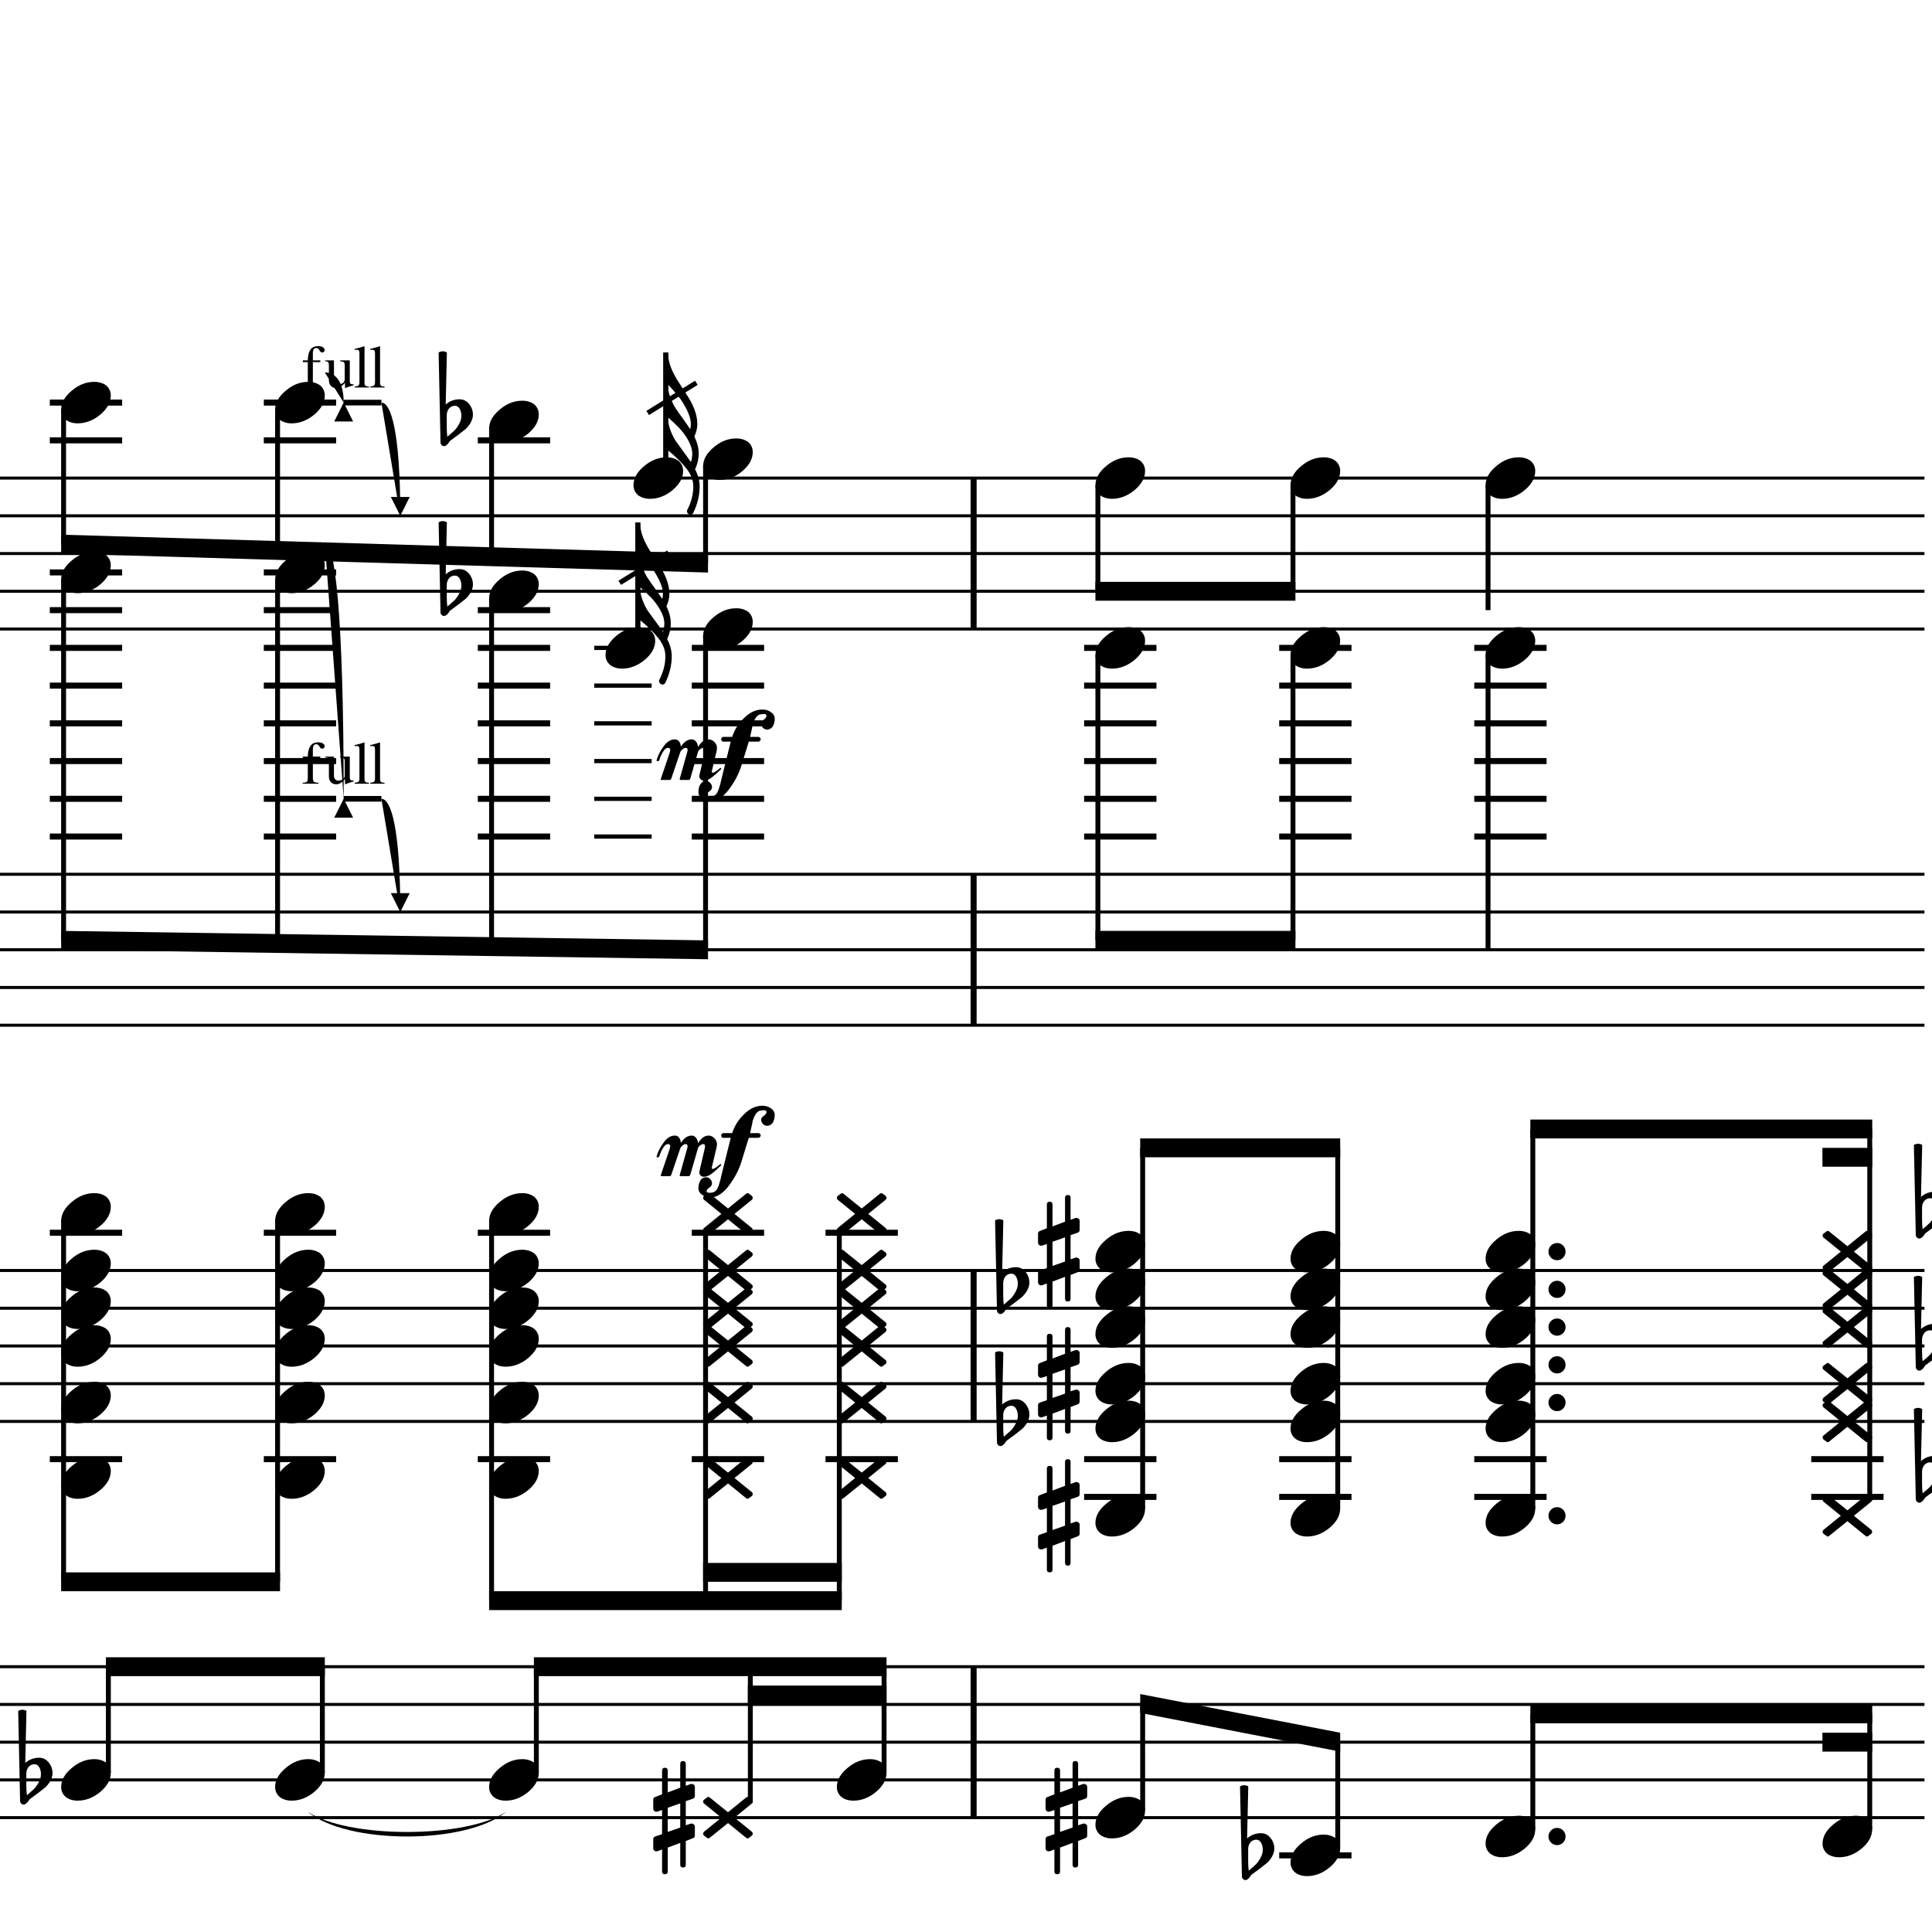 <?xml version="1.0" encoding="UTF-8" standalone="yes"?>
<svg width="256.0px" height="256.0px" xmlns="http://www.w3.org/2000/svg" xmlns:xlink="http://www.w3.org/1999/xlink" version="1.2" baseProfile="tiny">
<path d="M40.735,240.039 C46.011,243.649 61.839,243.649 67.115,240.039 C61.839,244.449 46.011,244.449 40.735,240.039" />
<path d="M254.68,160.018 L254.68,161.565 C254.68,162.117 254.71,162.555 254.76,162.878 C255.19,162.513 255.49,162.242 255.68,162.065 C255.89,161.857 256.1,161.568 256.31,161.198 C256.51,160.828 256.62,160.461 256.62,160.096 C256.62,159.732 256.54,159.419 256.38,159.159 C256.23,158.899 256.02,158.768 255.76,158.768 C255.45,158.768 255.19,158.888 254.98,159.128 C254.78,159.388 254.68,159.685 254.68,160.018 M253.85,163.596 L253.6,151.706 C253.79,151.602 253.98,151.55 254.16,151.55 C254.34,151.55 254.52,151.602 254.7,151.706 L254.54,158.596 C255.07,158.138 255.69,157.909 256.38,157.909 C256.88,157.909 257.3,158.117 257.64,158.534 C257.98,158.951 258.15,159.43 258.15,159.971 C258.15,160.305 258.04,160.664 257.82,161.05 C257.61,161.393 257.39,161.664 257.17,161.862 C257.03,161.966 256.7,162.227 256.17,162.643 C256.01,162.758 255.82,162.893 255.61,163.05 C255.4,163.206 255.26,163.305 255.21,163.346 C255.12,163.399 255.03,163.503 254.95,163.659 C254.86,163.794 254.76,163.904 254.63,163.987 C254.55,164.07 254.44,164.112 254.31,164.112 C254.18,164.112 254.08,164.065 253.99,163.971 C253.9,163.878 253.85,163.753 253.85,163.596" />
<path d="M254.68,177.518 L254.68,179.065 C254.68,179.617 254.71,180.055 254.76,180.378 C255.19,180.013 255.49,179.742 255.68,179.565 C255.89,179.357 256.1,179.068 256.31,178.698 C256.51,178.328 256.62,177.961 256.62,177.596 C256.62,177.232 256.54,176.919 256.38,176.659 C256.23,176.399 256.02,176.268 255.76,176.268 C255.45,176.268 255.19,176.388 254.98,176.628 C254.78,176.888 254.68,177.185 254.68,177.518 M253.85,181.096 L253.6,169.206 C253.79,169.102 253.98,169.05 254.16,169.05 C254.34,169.05 254.52,169.102 254.7,169.206 L254.54,176.096 C255.07,175.638 255.69,175.409 256.38,175.409 C256.88,175.409 257.3,175.617 257.64,176.034 C257.98,176.451 258.15,176.93 258.15,177.471 C258.15,177.805 258.04,178.164 257.82,178.55 C257.61,178.893 257.39,179.164 257.17,179.362 C257.03,179.466 256.7,179.727 256.17,180.143 C256.01,180.258 255.82,180.393 255.61,180.55 C255.4,180.706 255.26,180.805 255.21,180.846 C255.12,180.899 255.03,181.003 254.95,181.159 C254.86,181.294 254.76,181.404 254.63,181.487 C254.55,181.57 254.44,181.612 254.31,181.612 C254.18,181.612 254.08,181.565 253.99,181.471 C253.9,181.378 253.85,181.253 253.85,181.096" />
<path d="M254.68,195.018 L254.68,196.565 C254.68,197.117 254.71,197.555 254.76,197.878 C255.19,197.513 255.49,197.242 255.68,197.065 C255.89,196.857 256.1,196.568 256.31,196.198 C256.51,195.828 256.62,195.461 256.62,195.096 C256.62,194.732 256.54,194.419 256.38,194.159 C256.23,193.899 256.02,193.768 255.76,193.768 C255.45,193.768 255.19,193.888 254.98,194.128 C254.78,194.388 254.68,194.685 254.68,195.018 M253.85,198.596 L253.6,186.706 C253.79,186.602 253.98,186.55 254.16,186.55 C254.34,186.55 254.52,186.602 254.7,186.706 L254.54,193.596 C255.07,193.138 255.69,192.909 256.38,192.909 C256.88,192.909 257.3,193.117 257.64,193.534 C257.98,193.951 258.15,194.43 258.15,194.971 C258.15,195.305 258.04,195.664 257.82,196.05 C257.61,196.393 257.39,196.664 257.17,196.862 C257.03,196.966 256.7,197.227 256.17,197.643 C256.01,197.758 255.82,197.893 255.61,198.05 C255.4,198.206 255.26,198.305 255.21,198.346 C255.12,198.399 255.03,198.503 254.95,198.659 C254.86,198.794 254.76,198.904 254.63,198.987 C254.55,199.07 254.44,199.112 254.31,199.112 C254.18,199.112 254.08,199.065 253.99,198.971 C253.9,198.878 253.85,198.753 253.85,198.596" />
<path d="M165.387,245.018 L165.387,246.565 C165.387,247.117 165.413,247.555 165.465,247.878 C165.892,247.513 166.2,247.242 166.387,247.065 C166.595,246.857 166.804,246.568 167.012,246.198 C167.22,245.828 167.325,245.461 167.325,245.096 C167.325,244.732 167.246,244.419 167.09,244.159 C166.934,243.899 166.726,243.768 166.465,243.768 C166.153,243.768 165.892,243.888 165.684,244.128 C165.486,244.388 165.387,244.685 165.387,245.018 M164.559,248.596 L164.309,236.706 C164.496,236.602 164.681,236.55 164.864,236.55 C165.046,236.55 165.226,236.602 165.403,236.706 L165.246,243.596 C165.778,243.138 166.392,242.909 167.09,242.909 C167.59,242.909 168.009,243.117 168.348,243.534 C168.687,243.951 168.856,244.43 168.856,244.971 C168.856,245.305 168.746,245.664 168.528,246.05 C168.319,246.393 168.101,246.664 167.871,246.862 C167.736,246.966 167.403,247.227 166.871,247.643 C166.715,247.758 166.53,247.893 166.317,248.05 C166.103,248.206 165.97,248.305 165.918,248.346 C165.825,248.399 165.736,248.503 165.653,248.659 C165.569,248.794 165.465,248.904 165.34,248.987 C165.257,249.07 165.15,249.112 165.02,249.112 C164.89,249.112 164.783,249.065 164.7,248.971 C164.606,248.878 164.559,248.753 164.559,248.596" />
<path d="M142.856,247.081 C142.856,247.331 142.734,247.456 142.489,247.456 C142.244,247.456 142.122,247.331 142.122,247.081 L142.122,244.19 L140.465,244.815 L140.465,247.971 C140.465,248.221 140.34,248.346 140.09,248.346 C139.84,248.346 139.715,248.221 139.715,247.971 L139.715,245.065 L139.09,245.3 C139.08,245.31 139.028,245.315 138.934,245.315 C138.83,245.315 138.739,245.276 138.661,245.198 C138.582,245.12 138.543,245.029 138.543,244.925 L138.543,243.721 C138.543,243.524 138.627,243.399 138.793,243.346 L139.715,243.034 L139.715,239.831 L139.09,240.05 C139.08,240.06 139.028,240.065 138.934,240.065 C138.83,240.065 138.739,240.026 138.661,239.948 C138.582,239.87 138.543,239.779 138.543,239.675 L138.543,238.456 C138.543,238.279 138.627,238.164 138.793,238.112 L139.715,237.753 L139.715,234.612 C139.715,234.362 139.84,234.237 140.09,234.237 C140.34,234.237 140.465,234.362 140.465,234.612 L140.465,237.503 L142.122,236.878 L142.122,233.721 C142.122,233.471 142.244,233.346 142.489,233.346 C142.734,233.346 142.856,233.471 142.856,233.721 L142.856,236.628 L143.512,236.393 C143.523,236.383 143.564,236.378 143.637,236.378 C143.731,236.378 143.83,236.414 143.934,236.487 C144.017,236.57 144.059,236.664 144.059,236.768 L144.059,237.971 C144.059,238.159 143.965,238.284 143.778,238.346 L142.856,238.659 L142.856,241.862 L143.512,241.643 C143.523,241.633 143.564,241.628 143.637,241.628 C143.731,241.628 143.83,241.669 143.934,241.753 C144.017,241.826 144.059,241.914 144.059,242.018 L144.059,243.237 C144.059,243.404 143.965,243.518 143.778,243.581 L142.856,243.94 L142.856,247.081 M142.122,238.956 L140.465,239.534 L140.465,242.737 L142.122,242.159 L142.122,238.956" />
<path d="M141.856,172.081 C141.856,172.331 141.734,172.456 141.489,172.456 C141.244,172.456 141.122,172.331 141.122,172.081 L141.122,169.19 L139.465,169.815 L139.465,172.971 C139.465,173.221 139.34,173.346 139.09,173.346 C138.84,173.346 138.715,173.221 138.715,172.971 L138.715,170.065 L138.09,170.3 C138.08,170.31 138.028,170.315 137.934,170.315 C137.83,170.315 137.739,170.276 137.661,170.198 C137.582,170.12 137.543,170.029 137.543,169.925 L137.543,168.721 C137.543,168.524 137.627,168.399 137.793,168.346 L138.715,168.034 L138.715,164.831 L138.09,165.05 C138.08,165.06 138.028,165.065 137.934,165.065 C137.83,165.065 137.739,165.026 137.661,164.948 C137.582,164.87 137.543,164.779 137.543,164.675 L137.543,163.456 C137.543,163.279 137.627,163.164 137.793,163.112 L138.715,162.753 L138.715,159.612 C138.715,159.362 138.84,159.237 139.09,159.237 C139.34,159.237 139.465,159.362 139.465,159.612 L139.465,162.503 L141.122,161.878 L141.122,158.721 C141.122,158.471 141.244,158.346 141.489,158.346 C141.734,158.346 141.856,158.471 141.856,158.721 L141.856,161.628 L142.512,161.393 C142.523,161.383 142.564,161.378 142.637,161.378 C142.731,161.378 142.83,161.414 142.934,161.487 C143.017,161.57 143.059,161.664 143.059,161.768 L143.059,162.971 C143.059,163.159 142.965,163.284 142.778,163.346 L141.856,163.659 L141.856,166.862 L142.512,166.643 C142.523,166.633 142.564,166.628 142.637,166.628 C142.731,166.628 142.83,166.669 142.934,166.753 C143.017,166.826 143.059,166.914 143.059,167.018 L143.059,168.237 C143.059,168.404 142.965,168.518 142.778,168.581 L141.856,168.94 L141.856,172.081 M141.122,163.956 L139.465,164.534 L139.465,167.737 L141.122,167.159 L141.122,163.956" />
<path d="M132.931,170.018 L132.931,171.565 C132.931,172.117 132.957,172.555 133.009,172.878 C133.436,172.513 133.743,172.242 133.931,172.065 C134.139,171.857 134.348,171.568 134.556,171.198 C134.764,170.828 134.868,170.461 134.868,170.096 C134.868,169.732 134.79,169.419 134.634,169.159 C134.478,168.899 134.269,168.768 134.009,168.768 C133.697,168.768 133.436,168.888 133.228,169.128 C133.03,169.388 132.931,169.685 132.931,170.018 M132.103,173.596 L131.853,161.706 C132.04,161.602 132.225,161.55 132.407,161.55 C132.59,161.55 132.769,161.602 132.947,161.706 L132.79,168.596 C133.322,168.138 133.936,167.909 134.634,167.909 C135.134,167.909 135.553,168.117 135.892,168.534 C136.23,168.951 136.4,169.43 136.4,169.971 C136.4,170.305 136.29,170.664 136.072,171.05 C135.863,171.393 135.644,171.664 135.415,171.862 C135.28,171.966 134.947,172.227 134.415,172.643 C134.259,172.758 134.074,172.893 133.861,173.05 C133.647,173.206 133.514,173.305 133.462,173.346 C133.368,173.399 133.28,173.503 133.197,173.659 C133.113,173.794 133.009,173.904 132.884,173.987 C132.801,174.07 132.694,174.112 132.564,174.112 C132.434,174.112 132.327,174.065 132.243,173.971 C132.15,173.878 132.103,173.753 132.103,173.596" />
<path d="M141.856,189.581 C141.856,189.831 141.734,189.956 141.489,189.956 C141.244,189.956 141.122,189.831 141.122,189.581 L141.122,186.69 L139.465,187.315 L139.465,190.471 C139.465,190.721 139.34,190.846 139.09,190.846 C138.84,190.846 138.715,190.721 138.715,190.471 L138.715,187.565 L138.09,187.8 C138.08,187.81 138.028,187.815 137.934,187.815 C137.83,187.815 137.739,187.776 137.661,187.698 C137.582,187.62 137.543,187.529 137.543,187.425 L137.543,186.221 C137.543,186.024 137.627,185.899 137.793,185.846 L138.715,185.534 L138.715,182.331 L138.09,182.55 C138.08,182.56 138.028,182.565 137.934,182.565 C137.83,182.565 137.739,182.526 137.661,182.448 C137.582,182.37 137.543,182.279 137.543,182.175 L137.543,180.956 C137.543,180.779 137.627,180.664 137.793,180.612 L138.715,180.253 L138.715,177.112 C138.715,176.862 138.84,176.737 139.09,176.737 C139.34,176.737 139.465,176.862 139.465,177.112 L139.465,180.003 L141.122,179.378 L141.122,176.221 C141.122,175.971 141.244,175.846 141.489,175.846 C141.734,175.846 141.856,175.971 141.856,176.221 L141.856,179.128 L142.512,178.893 C142.523,178.883 142.564,178.878 142.637,178.878 C142.731,178.878 142.83,178.914 142.934,178.987 C143.017,179.07 143.059,179.164 143.059,179.268 L143.059,180.471 C143.059,180.659 142.965,180.784 142.778,180.846 L141.856,181.159 L141.856,184.362 L142.512,184.143 C142.523,184.133 142.564,184.128 142.637,184.128 C142.731,184.128 142.83,184.169 142.934,184.253 C143.017,184.326 143.059,184.414 143.059,184.518 L143.059,185.737 C143.059,185.904 142.965,186.018 142.778,186.081 L141.856,186.44 L141.856,189.581 M141.122,181.456 L139.465,182.034 L139.465,185.237 L141.122,184.659 L141.122,181.456" />
<path d="M132.931,187.518 L132.931,189.065 C132.931,189.617 132.957,190.055 133.009,190.378 C133.436,190.013 133.743,189.742 133.931,189.565 C134.139,189.357 134.348,189.068 134.556,188.698 C134.764,188.328 134.868,187.961 134.868,187.596 C134.868,187.232 134.79,186.919 134.634,186.659 C134.478,186.399 134.269,186.268 134.009,186.268 C133.697,186.268 133.436,186.388 133.228,186.628 C133.03,186.888 132.931,187.185 132.931,187.518 M132.103,191.096 L131.853,179.206 C132.04,179.102 132.225,179.05 132.407,179.05 C132.59,179.05 132.769,179.102 132.947,179.206 L132.79,186.096 C133.322,185.638 133.936,185.409 134.634,185.409 C135.134,185.409 135.553,185.617 135.892,186.034 C136.23,186.451 136.4,186.93 136.4,187.471 C136.4,187.805 136.29,188.164 136.072,188.55 C135.863,188.893 135.644,189.164 135.415,189.362 C135.28,189.466 134.947,189.727 134.415,190.143 C134.259,190.258 134.074,190.393 133.861,190.55 C133.647,190.706 133.514,190.805 133.462,190.846 C133.368,190.899 133.28,191.003 133.197,191.159 C133.113,191.294 133.009,191.404 132.884,191.487 C132.801,191.57 132.694,191.612 132.564,191.612 C132.434,191.612 132.327,191.565 132.243,191.471 C132.15,191.378 132.103,191.253 132.103,191.096" />
<path d="M141.856,207.081 C141.856,207.331 141.734,207.456 141.489,207.456 C141.244,207.456 141.122,207.331 141.122,207.081 L141.122,204.19 L139.465,204.815 L139.465,207.971 C139.465,208.221 139.34,208.346 139.09,208.346 C138.84,208.346 138.715,208.221 138.715,207.971 L138.715,205.065 L138.09,205.3 C138.08,205.31 138.028,205.315 137.934,205.315 C137.83,205.315 137.739,205.276 137.661,205.198 C137.582,205.12 137.543,205.029 137.543,204.925 L137.543,203.721 C137.543,203.524 137.627,203.399 137.793,203.346 L138.715,203.034 L138.715,199.831 L138.09,200.05 C138.08,200.06 138.028,200.065 137.934,200.065 C137.83,200.065 137.739,200.026 137.661,199.948 C137.582,199.87 137.543,199.779 137.543,199.675 L137.543,198.456 C137.543,198.279 137.627,198.164 137.793,198.112 L138.715,197.753 L138.715,194.612 C138.715,194.362 138.84,194.237 139.09,194.237 C139.34,194.237 139.465,194.362 139.465,194.612 L139.465,197.503 L141.122,196.878 L141.122,193.721 C141.122,193.471 141.244,193.346 141.489,193.346 C141.734,193.346 141.856,193.471 141.856,193.721 L141.856,196.628 L142.512,196.393 C142.523,196.383 142.564,196.378 142.637,196.378 C142.731,196.378 142.83,196.414 142.934,196.487 C143.017,196.57 143.059,196.664 143.059,196.768 L143.059,197.971 C143.059,198.159 142.965,198.284 142.778,198.346 L141.856,198.659 L141.856,201.862 L142.512,201.643 C142.523,201.633 142.564,201.628 142.637,201.628 C142.731,201.628 142.83,201.669 142.934,201.753 C143.017,201.826 143.059,201.914 143.059,202.018 L143.059,203.237 C143.059,203.404 142.965,203.518 142.778,203.581 L141.856,203.94 L141.856,207.081 M141.122,198.956 L139.465,199.534 L139.465,202.737 L141.122,202.159 L141.122,198.956" />
<path d="M90.87,247.081 C90.87,247.331 90.748,247.456 90.503,247.456 C90.258,247.456 90.136,247.331 90.136,247.081 L90.136,244.19 L88.48,244.815 L88.48,247.971 C88.48,248.221 88.355,248.346 88.105,248.346 C87.855,248.346 87.73,248.221 87.73,247.971 L87.73,245.065 L87.105,245.3 C87.094,245.31 87.042,245.315 86.948,245.315 C86.844,245.315 86.753,245.276 86.675,245.198 C86.597,245.12 86.558,245.029 86.558,244.925 L86.558,243.721 C86.558,243.524 86.641,243.399 86.808,243.346 L87.73,243.034 L87.73,239.831 L87.105,240.05 C87.094,240.06 87.042,240.065 86.948,240.065 C86.844,240.065 86.753,240.026 86.675,239.948 C86.597,239.87 86.558,239.779 86.558,239.675 L86.558,238.456 C86.558,238.279 86.641,238.164 86.808,238.112 L87.73,237.753 L87.73,234.612 C87.73,234.362 87.855,234.237 88.105,234.237 C88.355,234.237 88.48,234.362 88.48,234.612 L88.48,237.503 L90.136,236.878 L90.136,233.721 C90.136,233.471 90.258,233.346 90.503,233.346 C90.748,233.346 90.87,233.471 90.87,233.721 L90.87,236.628 L91.527,236.393 C91.537,236.383 91.579,236.378 91.652,236.378 C91.745,236.378 91.844,236.414 91.948,236.487 C92.032,236.57 92.073,236.664 92.073,236.768 L92.073,237.971 C92.073,238.159 91.98,238.284 91.792,238.346 L90.87,238.659 L90.87,241.862 L91.527,241.643 C91.537,241.633 91.579,241.628 91.652,241.628 C91.745,241.628 91.844,241.669 91.948,241.753 C92.032,241.826 92.073,241.914 92.073,242.018 L92.073,243.237 C92.073,243.404 91.98,243.518 91.792,243.581 L90.87,243.94 L90.87,247.081 M90.136,238.956 L88.48,239.534 L88.48,242.737 L90.136,242.159 L90.136,238.956" />
<path d="M59.198,77.518 L59.198,79.065 C59.198,79.617 59.224,80.055 59.277,80.378 C59.704,80.013 60.011,79.742 60.198,79.565 C60.407,79.357 60.615,79.068 60.823,78.698 C61.032,78.328 61.136,77.961 61.136,77.597 C61.136,77.232 61.058,76.919 60.902,76.659 C60.745,76.398 60.537,76.268 60.277,76.268 C59.964,76.268 59.704,76.388 59.495,76.628 C59.297,76.888 59.198,77.185 59.198,77.518 M58.37,81.097 L58.12,69.206 C58.308,69.102 58.493,69.05 58.675,69.05 C58.857,69.05 59.037,69.102 59.214,69.206 L59.058,76.097 C59.589,75.638 60.204,75.409 60.902,75.409 C61.402,75.409 61.821,75.617 62.159,76.034 C62.498,76.451 62.667,76.93 62.667,77.472 C62.667,77.805 62.558,78.164 62.339,78.55 C62.131,78.893 61.912,79.164 61.683,79.362 C61.547,79.466 61.214,79.727 60.683,80.143 C60.527,80.258 60.342,80.393 60.128,80.55 C59.915,80.706 59.782,80.805 59.73,80.847 C59.636,80.898 59.547,81.003 59.464,81.159 C59.381,81.294 59.277,81.404 59.152,81.487 C59.068,81.57 58.961,81.612 58.831,81.612 C58.701,81.612 58.594,81.565 58.511,81.472 C58.417,81.378 58.37,81.253 58.37,81.097" />
<path d="M59.198,55.018 L59.198,56.565 C59.198,57.117 59.224,57.555 59.277,57.878 C59.704,57.513 60.011,57.242 60.198,57.065 C60.407,56.857 60.615,56.568 60.823,56.198 C61.032,55.828 61.136,55.461 61.136,55.096 C61.136,54.732 61.058,54.419 60.902,54.159 C60.745,53.898 60.537,53.768 60.277,53.768 C59.964,53.768 59.704,53.888 59.495,54.128 C59.297,54.388 59.198,54.685 59.198,55.018 M58.37,58.596 L58.12,46.706 C58.308,46.602 58.493,46.55 58.675,46.55 C58.857,46.55 59.037,46.602 59.214,46.706 L59.058,53.596 C59.589,53.138 60.204,52.909 60.902,52.909 C61.402,52.909 61.821,53.117 62.159,53.534 C62.498,53.951 62.667,54.43 62.667,54.971 C62.667,55.305 62.558,55.664 62.339,56.05 C62.131,56.393 61.912,56.664 61.683,56.862 C61.547,56.966 61.214,57.227 60.683,57.643 C60.527,57.758 60.342,57.893 60.128,58.05 C59.915,58.206 59.782,58.305 59.73,58.346 C59.636,58.398 59.547,58.503 59.464,58.659 C59.381,58.794 59.277,58.904 59.152,58.987 C59.068,59.07 58.961,59.112 58.831,59.112 C58.701,59.112 58.594,59.065 58.511,58.971 C58.417,58.878 58.37,58.753 58.37,58.596" />
<path d="M3.489,235.018 L3.489,236.565 C3.489,237.117 3.515,237.555 3.567,237.878 C3.994,237.513 4.301,237.242 4.489,237.065 C4.697,236.857 4.906,236.568 5.114,236.198 C5.322,235.828 5.426,235.461 5.426,235.096 C5.426,234.732 5.348,234.419 5.192,234.159 C5.036,233.899 4.828,233.768 4.567,233.768 C4.255,233.768 3.994,233.888 3.786,234.128 C3.588,234.388 3.489,234.685 3.489,235.018 M2.661,238.596 L2.411,226.706 C2.598,226.602 2.783,226.55 2.966,226.55 C3.148,226.55 3.328,226.602 3.505,226.706 L3.348,233.596 C3.88,233.138 4.494,232.909 5.192,232.909 C5.692,232.909 6.111,233.117 6.45,233.534 C6.788,233.951 6.958,234.43 6.958,234.971 C6.958,235.305 6.848,235.664 6.63,236.05 C6.421,236.393 6.203,236.664 5.973,236.862 C5.838,236.966 5.505,237.227 4.973,237.643 C4.817,237.758 4.632,237.893 4.419,238.05 C4.205,238.206 4.072,238.305 4.02,238.346 C3.926,238.399 3.838,238.503 3.755,238.659 C3.671,238.794 3.567,238.904 3.442,238.987 C3.359,239.07 3.252,239.112 3.122,239.112 C2.992,239.112 2.885,239.065 2.801,238.971 C2.708,238.878 2.661,238.753 2.661,238.596" />
<path d="M245.89,240.596 C246.51,240.596 247.04,240.758 247.48,241.081 C247.88,241.435 248.07,241.878 248.07,242.409 C248.07,243.305 247.61,244.143 246.7,244.925 C245.76,245.706 244.76,246.096 243.68,246.096 C243.06,246.096 242.53,245.935 242.1,245.612 C241.7,245.258 241.5,244.815 241.5,244.284 C241.5,243.388 241.96,242.55 242.9,241.768 C243.82,240.987 244.81,240.596 245.89,240.596" />
<path d="M244.79,165.128 L247.2,163.175 C247.26,163.122 247.32,163.096 247.37,163.096 C247.44,163.096 247.51,163.122 247.57,163.175 L247.98,163.487 C248.04,163.55 248.07,163.628 248.07,163.721 C248.07,163.784 248.04,163.862 247.98,163.956 L245.65,165.846 L247.98,167.737 C248.04,167.81 248.07,167.891 248.07,167.979 C248.07,168.068 248.04,168.143 247.98,168.206 L247.57,168.518 C247.51,168.57 247.44,168.596 247.37,168.596 C247.32,168.596 247.26,168.57 247.2,168.518 L244.79,166.565 L242.37,168.518 C242.31,168.57 242.25,168.596 242.2,168.596 C242.14,168.596 242.07,168.57 242.01,168.518 L241.59,168.206 C241.53,168.143 241.5,168.065 241.5,167.971 C241.5,167.909 241.53,167.831 241.59,167.737 L243.92,165.846 L241.59,163.956 C241.53,163.883 241.5,163.802 241.5,163.714 C241.5,163.625 241.53,163.55 241.59,163.487 L242.01,163.175 C242.07,163.122 242.14,163.096 242.2,163.096 C242.25,163.096 242.31,163.122 242.37,163.175 L244.79,165.128" />
<path d="M244.79,170.128 L247.2,168.175 C247.26,168.122 247.32,168.096 247.37,168.096 C247.44,168.096 247.51,168.122 247.57,168.175 L247.98,168.487 C248.04,168.55 248.07,168.628 248.07,168.721 C248.07,168.784 248.04,168.862 247.98,168.956 L245.65,170.846 L247.98,172.737 C248.04,172.81 248.07,172.891 248.07,172.979 C248.07,173.068 248.04,173.143 247.98,173.206 L247.57,173.518 C247.51,173.57 247.44,173.596 247.37,173.596 C247.32,173.596 247.26,173.57 247.2,173.518 L244.79,171.565 L242.37,173.518 C242.31,173.57 242.25,173.596 242.2,173.596 C242.14,173.596 242.07,173.57 242.01,173.518 L241.59,173.206 C241.53,173.143 241.5,173.065 241.5,172.971 C241.5,172.909 241.53,172.831 241.59,172.737 L243.92,170.846 L241.59,168.956 C241.53,168.883 241.5,168.802 241.5,168.714 C241.5,168.625 241.53,168.55 241.59,168.487 L242.01,168.175 C242.07,168.122 242.14,168.096 242.2,168.096 C242.25,168.096 242.31,168.122 242.37,168.175 L244.79,170.128" />
<path d="M244.79,175.128 L247.2,173.175 C247.26,173.122 247.32,173.096 247.37,173.096 C247.44,173.096 247.51,173.122 247.57,173.175 L247.98,173.487 C248.04,173.55 248.07,173.628 248.07,173.721 C248.07,173.784 248.04,173.862 247.98,173.956 L245.65,175.846 L247.98,177.737 C248.04,177.81 248.07,177.891 248.07,177.979 C248.07,178.068 248.04,178.143 247.98,178.206 L247.57,178.518 C247.51,178.57 247.44,178.596 247.37,178.596 C247.32,178.596 247.26,178.57 247.2,178.518 L244.79,176.565 L242.37,178.518 C242.31,178.57 242.25,178.596 242.2,178.596 C242.14,178.596 242.07,178.57 242.01,178.518 L241.59,178.206 C241.53,178.143 241.5,178.065 241.5,177.971 C241.5,177.909 241.53,177.831 241.59,177.737 L243.92,175.846 L241.59,173.956 C241.53,173.883 241.5,173.802 241.5,173.714 C241.5,173.625 241.53,173.55 241.59,173.487 L242.01,173.175 C242.07,173.122 242.14,173.096 242.2,173.096 C242.25,173.096 242.31,173.122 242.37,173.175 L244.79,175.128" />
<path d="M244.79,182.628 L247.2,180.675 C247.26,180.622 247.32,180.596 247.37,180.596 C247.44,180.596 247.51,180.622 247.57,180.675 L247.98,180.987 C248.04,181.05 248.07,181.128 248.07,181.221 C248.07,181.284 248.04,181.362 247.98,181.456 L245.65,183.346 L247.98,185.237 C248.04,185.31 248.07,185.391 248.07,185.479 C248.07,185.568 248.04,185.643 247.98,185.706 L247.57,186.018 C247.51,186.07 247.44,186.096 247.37,186.096 C247.32,186.096 247.26,186.07 247.2,186.018 L244.79,184.065 L242.37,186.018 C242.31,186.07 242.25,186.096 242.2,186.096 C242.14,186.096 242.07,186.07 242.01,186.018 L241.59,185.706 C241.53,185.643 241.5,185.565 241.5,185.471 C241.5,185.409 241.53,185.331 241.59,185.237 L243.92,183.346 L241.59,181.456 C241.53,181.383 241.5,181.302 241.5,181.214 C241.5,181.125 241.53,181.05 241.59,180.987 L242.01,180.675 C242.07,180.622 242.14,180.596 242.2,180.596 C242.25,180.596 242.31,180.622 242.37,180.675 L244.79,182.628" />
<path d="M244.79,187.628 L247.2,185.675 C247.26,185.622 247.32,185.596 247.37,185.596 C247.44,185.596 247.51,185.622 247.57,185.675 L247.98,185.987 C248.04,186.05 248.07,186.128 248.07,186.221 C248.07,186.284 248.04,186.362 247.98,186.456 L245.65,188.346 L247.98,190.237 C248.04,190.31 248.07,190.391 248.07,190.479 C248.07,190.568 248.04,190.643 247.98,190.706 L247.57,191.018 C247.51,191.07 247.44,191.096 247.37,191.096 C247.32,191.096 247.26,191.07 247.2,191.018 L244.79,189.065 L242.37,191.018 C242.31,191.07 242.25,191.096 242.2,191.096 C242.14,191.096 242.07,191.07 242.01,191.018 L241.59,190.706 C241.53,190.643 241.5,190.565 241.5,190.471 C241.5,190.409 241.53,190.331 241.59,190.237 L243.92,188.346 L241.59,186.456 C241.53,186.383 241.5,186.302 241.5,186.214 C241.5,186.125 241.53,186.05 241.59,185.987 L242.01,185.675 C242.07,185.622 242.14,185.596 242.2,185.596 C242.25,185.596 242.31,185.622 242.37,185.675 L244.79,187.628" />
<path d="M244.79,200.128 L247.2,198.175 C247.26,198.122 247.32,198.096 247.37,198.096 C247.44,198.096 247.51,198.122 247.57,198.175 L247.98,198.487 C248.04,198.55 248.07,198.628 248.07,198.721 C248.07,198.784 248.04,198.862 247.98,198.956 L245.65,200.846 L247.98,202.737 C248.04,202.81 248.07,202.891 248.07,202.979 C248.07,203.068 248.04,203.143 247.98,203.206 L247.57,203.518 C247.51,203.57 247.44,203.596 247.37,203.596 C247.32,203.596 247.26,203.57 247.2,203.518 L244.79,201.565 L242.37,203.518 C242.31,203.57 242.25,203.596 242.2,203.596 C242.14,203.596 242.07,203.57 242.01,203.518 L241.59,203.206 C241.53,203.143 241.5,203.065 241.5,202.971 C241.5,202.909 241.53,202.831 241.59,202.737 L243.92,200.846 L241.59,198.956 C241.53,198.883 241.5,198.802 241.5,198.714 C241.5,198.625 241.53,198.55 241.59,198.487 L242.01,198.175 C242.07,198.122 242.14,198.096 242.2,198.096 C242.25,198.096 242.31,198.122 242.37,198.175 L244.79,200.128" />
<path d="M201.239,240.596 C201.864,240.596 202.395,240.758 202.832,241.081 C203.228,241.435 203.426,241.878 203.426,242.409 C203.426,243.305 202.968,244.143 202.051,244.925 C201.114,245.706 200.108,246.096 199.035,246.096 C198.41,246.096 197.884,245.935 197.457,245.612 C197.051,245.258 196.848,244.815 196.848,244.284 C196.848,243.388 197.317,242.55 198.254,241.768 C199.171,240.987 200.166,240.596 201.239,240.596" />
<path d="M201.239,163.096 C201.864,163.096 202.395,163.258 202.832,163.581 C203.228,163.935 203.426,164.378 203.426,164.909 C203.426,165.805 202.968,166.643 202.051,167.425 C201.114,168.206 200.108,168.596 199.035,168.596 C198.41,168.596 197.884,168.435 197.457,168.112 C197.051,167.758 196.848,167.315 196.848,166.784 C196.848,165.888 197.317,165.05 198.254,164.268 C199.171,163.487 200.166,163.096 201.239,163.096" />
<path d="M201.239,168.096 C201.864,168.096 202.395,168.258 202.832,168.581 C203.228,168.935 203.426,169.378 203.426,169.909 C203.426,170.805 202.968,171.643 202.051,172.425 C201.114,173.206 200.108,173.596 199.035,173.596 C198.41,173.596 197.884,173.435 197.457,173.112 C197.051,172.758 196.848,172.315 196.848,171.784 C196.848,170.888 197.317,170.05 198.254,169.268 C199.171,168.487 200.166,168.096 201.239,168.096" />
<path d="M201.239,173.096 C201.864,173.096 202.395,173.258 202.832,173.581 C203.228,173.935 203.426,174.378 203.426,174.909 C203.426,175.805 202.968,176.643 202.051,177.425 C201.114,178.206 200.108,178.596 199.035,178.596 C198.41,178.596 197.884,178.435 197.457,178.112 C197.051,177.758 196.848,177.315 196.848,176.784 C196.848,175.888 197.317,175.05 198.254,174.268 C199.171,173.487 200.166,173.096 201.239,173.096" />
<path d="M201.239,180.596 C201.864,180.596 202.395,180.758 202.832,181.081 C203.228,181.435 203.426,181.878 203.426,182.409 C203.426,183.305 202.968,184.143 202.051,184.925 C201.114,185.706 200.108,186.096 199.035,186.096 C198.41,186.096 197.884,185.935 197.457,185.612 C197.051,185.258 196.848,184.815 196.848,184.284 C196.848,183.388 197.317,182.55 198.254,181.768 C199.171,180.987 200.166,180.596 201.239,180.596" />
<path d="M201.239,185.596 C201.864,185.596 202.395,185.758 202.832,186.081 C203.228,186.435 203.426,186.878 203.426,187.409 C203.426,188.305 202.968,189.143 202.051,189.925 C201.114,190.706 200.108,191.096 199.035,191.096 C198.41,191.096 197.884,190.935 197.457,190.612 C197.051,190.258 196.848,189.815 196.848,189.284 C196.848,188.388 197.317,187.55 198.254,186.768 C199.171,185.987 200.166,185.596 201.239,185.596" />
<path d="M201.239,198.096 C201.864,198.096 202.395,198.258 202.832,198.581 C203.228,198.935 203.426,199.378 203.426,199.909 C203.426,200.805 202.968,201.643 202.051,202.425 C201.114,203.206 200.108,203.596 199.035,203.596 C198.41,203.596 197.884,203.435 197.457,203.112 C197.051,202.758 196.848,202.315 196.848,201.784 C196.848,200.888 197.317,200.05 198.254,199.268 C199.171,198.487 200.166,198.096 201.239,198.096" />
<path d="M201.239,83.097 C201.864,83.097 202.395,83.258 202.832,83.581 C203.228,83.935 203.426,84.378 203.426,84.909 C203.426,85.805 202.968,86.643 202.051,87.425 C201.114,88.206 200.108,88.597 199.035,88.597 C198.41,88.597 197.884,88.435 197.457,88.112 C197.051,87.758 196.848,87.315 196.848,86.784 C196.848,85.888 197.317,85.05 198.254,84.268 C199.171,83.487 200.166,83.097 201.239,83.097" />
<path d="M201.239,60.596 C201.864,60.596 202.395,60.758 202.832,61.081 C203.228,61.435 203.426,61.878 203.426,62.409 C203.426,63.305 202.968,64.143 202.051,64.925 C201.114,65.706 200.108,66.097 199.035,66.097 C198.41,66.097 197.884,65.935 197.457,65.612 C197.051,65.258 196.848,64.815 196.848,64.284 C196.848,63.388 197.317,62.55 198.254,61.768 C199.171,60.987 200.166,60.596 201.239,60.596" />
<path d="M175.39,243.096 C176.015,243.096 176.546,243.258 176.984,243.581 C177.38,243.935 177.578,244.378 177.578,244.909 C177.578,245.805 177.119,246.643 176.203,247.425 C175.265,248.206 174.26,248.596 173.187,248.596 C172.562,248.596 172.036,248.435 171.609,248.112 C171.203,247.758 171.0,247.315 171.0,246.784 C171.0,245.888 171.468,245.05 172.406,244.268 C173.322,243.487 174.317,243.096 175.39,243.096" />
<path d="M175.39,163.096 C176.015,163.096 176.546,163.258 176.984,163.581 C177.38,163.935 177.578,164.378 177.578,164.909 C177.578,165.805 177.119,166.643 176.203,167.425 C175.265,168.206 174.26,168.596 173.187,168.596 C172.562,168.596 172.036,168.435 171.609,168.112 C171.203,167.758 171.0,167.315 171.0,166.784 C171.0,165.888 171.468,165.05 172.406,164.268 C173.322,163.487 174.317,163.096 175.39,163.096" />
<path d="M175.39,168.096 C176.015,168.096 176.546,168.258 176.984,168.581 C177.38,168.935 177.578,169.378 177.578,169.909 C177.578,170.805 177.119,171.643 176.203,172.425 C175.265,173.206 174.26,173.596 173.187,173.596 C172.562,173.596 172.036,173.435 171.609,173.112 C171.203,172.758 171.0,172.315 171.0,171.784 C171.0,170.888 171.468,170.05 172.406,169.268 C173.322,168.487 174.317,168.096 175.39,168.096" />
<path d="M175.39,173.096 C176.015,173.096 176.546,173.258 176.984,173.581 C177.38,173.935 177.578,174.378 177.578,174.909 C177.578,175.805 177.119,176.643 176.203,177.425 C175.265,178.206 174.26,178.596 173.187,178.596 C172.562,178.596 172.036,178.435 171.609,178.112 C171.203,177.758 171.0,177.315 171.0,176.784 C171.0,175.888 171.468,175.05 172.406,174.268 C173.322,173.487 174.317,173.096 175.39,173.096" />
<path d="M175.39,180.596 C176.015,180.596 176.546,180.758 176.984,181.081 C177.38,181.435 177.578,181.878 177.578,182.409 C177.578,183.305 177.119,184.143 176.203,184.925 C175.265,185.706 174.26,186.096 173.187,186.096 C172.562,186.096 172.036,185.935 171.609,185.612 C171.203,185.258 171.0,184.815 171.0,184.284 C171.0,183.388 171.468,182.55 172.406,181.768 C173.322,180.987 174.317,180.596 175.39,180.596" />
<path d="M175.39,185.596 C176.015,185.596 176.546,185.758 176.984,186.081 C177.38,186.435 177.578,186.878 177.578,187.409 C177.578,188.305 177.119,189.143 176.203,189.925 C175.265,190.706 174.26,191.096 173.187,191.096 C172.562,191.096 172.036,190.935 171.609,190.612 C171.203,190.258 171.0,189.815 171.0,189.284 C171.0,188.388 171.468,187.55 172.406,186.768 C173.322,185.987 174.317,185.596 175.39,185.596" />
<path d="M175.39,198.096 C176.015,198.096 176.546,198.258 176.984,198.581 C177.38,198.935 177.578,199.378 177.578,199.909 C177.578,200.805 177.119,201.643 176.203,202.425 C175.265,203.206 174.26,203.596 173.187,203.596 C172.562,203.596 172.036,203.435 171.609,203.112 C171.203,202.758 171.0,202.315 171.0,201.784 C171.0,200.888 171.468,200.05 172.406,199.268 C173.322,198.487 174.317,198.096 175.39,198.096" />
<path d="M175.39,83.097 C176.015,83.097 176.546,83.258 176.984,83.581 C177.38,83.935 177.578,84.378 177.578,84.909 C177.578,85.805 177.119,86.643 176.203,87.425 C175.265,88.206 174.26,88.597 173.187,88.597 C172.562,88.597 172.036,88.435 171.609,88.112 C171.203,87.758 171.0,87.315 171.0,86.784 C171.0,85.888 171.468,85.05 172.406,84.268 C173.322,83.487 174.317,83.097 175.39,83.097" />
<path d="M175.39,60.596 C176.015,60.596 176.546,60.758 176.984,61.081 C177.38,61.435 177.578,61.878 177.578,62.409 C177.578,63.305 177.119,64.143 176.203,64.925 C175.265,65.706 174.26,66.097 173.187,66.097 C172.562,66.097 172.036,65.935 171.609,65.612 C171.203,65.258 171.0,64.815 171.0,64.284 C171.0,63.388 171.468,62.55 172.406,61.768 C173.322,60.987 174.317,60.596 175.39,60.596" />
<path d="M149.542,238.096 C150.167,238.096 150.698,238.258 151.136,238.581 C151.531,238.935 151.729,239.378 151.729,239.909 C151.729,240.805 151.271,241.643 150.354,242.425 C149.417,243.206 148.412,243.596 147.339,243.596 C146.714,243.596 146.188,243.435 145.761,243.112 C145.354,242.758 145.151,242.315 145.151,241.784 C145.151,240.888 145.62,240.05 146.557,239.268 C147.474,238.487 148.469,238.096 149.542,238.096" />
<path d="M149.542,163.096 C150.167,163.096 150.698,163.258 151.136,163.581 C151.531,163.935 151.729,164.378 151.729,164.909 C151.729,165.805 151.271,166.643 150.354,167.425 C149.417,168.206 148.412,168.596 147.339,168.596 C146.714,168.596 146.188,168.435 145.761,168.112 C145.354,167.758 145.151,167.315 145.151,166.784 C145.151,165.888 145.62,165.05 146.557,164.268 C147.474,163.487 148.469,163.096 149.542,163.096" />
<path d="M149.542,168.096 C150.167,168.096 150.698,168.258 151.136,168.581 C151.531,168.935 151.729,169.378 151.729,169.909 C151.729,170.805 151.271,171.643 150.354,172.425 C149.417,173.206 148.412,173.596 147.339,173.596 C146.714,173.596 146.188,173.435 145.761,173.112 C145.354,172.758 145.151,172.315 145.151,171.784 C145.151,170.888 145.62,170.05 146.557,169.268 C147.474,168.487 148.469,168.096 149.542,168.096" />
<path d="M149.542,173.096 C150.167,173.096 150.698,173.258 151.136,173.581 C151.531,173.935 151.729,174.378 151.729,174.909 C151.729,175.805 151.271,176.643 150.354,177.425 C149.417,178.206 148.412,178.596 147.339,178.596 C146.714,178.596 146.188,178.435 145.761,178.112 C145.354,177.758 145.151,177.315 145.151,176.784 C145.151,175.888 145.62,175.05 146.557,174.268 C147.474,173.487 148.469,173.096 149.542,173.096" />
<path d="M149.542,180.596 C150.167,180.596 150.698,180.758 151.136,181.081 C151.531,181.435 151.729,181.878 151.729,182.409 C151.729,183.305 151.271,184.143 150.354,184.925 C149.417,185.706 148.412,186.096 147.339,186.096 C146.714,186.096 146.188,185.935 145.761,185.612 C145.354,185.258 145.151,184.815 145.151,184.284 C145.151,183.388 145.62,182.55 146.557,181.768 C147.474,180.987 148.469,180.596 149.542,180.596" />
<path d="M149.542,185.596 C150.167,185.596 150.698,185.758 151.136,186.081 C151.531,186.435 151.729,186.878 151.729,187.409 C151.729,188.305 151.271,189.143 150.354,189.925 C149.417,190.706 148.412,191.096 147.339,191.096 C146.714,191.096 146.188,190.935 145.761,190.612 C145.354,190.258 145.151,189.815 145.151,189.284 C145.151,188.388 145.62,187.55 146.557,186.768 C147.474,185.987 148.469,185.596 149.542,185.596" />
<path d="M149.542,198.096 C150.167,198.096 150.698,198.258 151.136,198.581 C151.531,198.935 151.729,199.378 151.729,199.909 C151.729,200.805 151.271,201.643 150.354,202.425 C149.417,203.206 148.412,203.596 147.339,203.596 C146.714,203.596 146.188,203.435 145.761,203.112 C145.354,202.758 145.151,202.315 145.151,201.784 C145.151,200.888 145.62,200.05 146.557,199.268 C147.474,198.487 148.469,198.096 149.542,198.096" />
<path d="M149.542,83.097 C150.167,83.097 150.698,83.258 151.136,83.581 C151.531,83.935 151.729,84.378 151.729,84.909 C151.729,85.805 151.271,86.643 150.354,87.425 C149.417,88.206 148.412,88.597 147.339,88.597 C146.714,88.597 146.188,88.435 145.761,88.112 C145.354,87.758 145.151,87.315 145.151,86.784 C145.151,85.888 145.62,85.05 146.557,84.268 C147.474,83.487 148.469,83.097 149.542,83.097" />
<path d="M149.542,60.596 C150.167,60.596 150.698,60.758 151.136,61.081 C151.531,61.435 151.729,61.878 151.729,62.409 C151.729,63.305 151.271,64.143 150.354,64.925 C149.417,65.706 148.412,66.097 147.339,66.097 C146.714,66.097 146.188,65.935 145.761,65.612 C145.354,65.258 145.151,64.815 145.151,64.284 C145.151,63.388 145.62,62.55 146.557,61.768 C147.474,60.987 148.469,60.596 149.542,60.596" />
<path d="M115.278,233.096 C115.903,233.096 116.434,233.258 116.872,233.581 C117.268,233.935 117.465,234.378 117.465,234.909 C117.465,235.805 117.007,236.643 116.09,237.425 C115.153,238.206 114.148,238.596 113.075,238.596 C112.45,238.596 111.924,238.435 111.497,238.112 C111.09,237.758 110.887,237.315 110.887,236.784 C110.887,235.888 111.356,235.05 112.294,234.268 C113.21,233.487 114.205,233.096 115.278,233.096" />
<path d="M114.184,160.128 L116.59,158.175 C116.653,158.122 116.71,158.096 116.762,158.096 C116.835,158.096 116.903,158.122 116.965,158.175 L117.372,158.487 C117.434,158.55 117.465,158.628 117.465,158.721 C117.465,158.784 117.434,158.862 117.372,158.956 L115.044,160.846 L117.372,162.737 C117.434,162.81 117.465,162.891 117.465,162.979 C117.465,163.068 117.434,163.143 117.372,163.206 L116.965,163.518 C116.903,163.57 116.835,163.596 116.762,163.596 C116.71,163.596 116.653,163.57 116.59,163.518 L114.184,161.565 L111.762,163.518 C111.7,163.57 111.643,163.596 111.59,163.596 C111.528,163.596 111.465,163.57 111.403,163.518 L110.981,163.206 C110.919,163.143 110.887,163.065 110.887,162.971 C110.887,162.909 110.919,162.831 110.981,162.737 L113.309,160.846 L110.981,158.956 C110.919,158.883 110.887,158.802 110.887,158.714 C110.887,158.625 110.919,158.55 110.981,158.487 L111.403,158.175 C111.465,158.122 111.528,158.096 111.59,158.096 C111.643,158.096 111.7,158.122 111.762,158.175 L114.184,160.128" />
<path d="M114.184,167.628 L116.59,165.675 C116.653,165.622 116.71,165.596 116.762,165.596 C116.835,165.596 116.903,165.622 116.965,165.675 L117.372,165.987 C117.434,166.05 117.465,166.128 117.465,166.221 C117.465,166.284 117.434,166.362 117.372,166.456 L115.044,168.346 L117.372,170.237 C117.434,170.31 117.465,170.391 117.465,170.479 C117.465,170.568 117.434,170.643 117.372,170.706 L116.965,171.018 C116.903,171.07 116.835,171.096 116.762,171.096 C116.71,171.096 116.653,171.07 116.59,171.018 L114.184,169.065 L111.762,171.018 C111.7,171.07 111.643,171.096 111.59,171.096 C111.528,171.096 111.465,171.07 111.403,171.018 L110.981,170.706 C110.919,170.643 110.887,170.565 110.887,170.471 C110.887,170.409 110.919,170.331 110.981,170.237 L113.309,168.346 L110.981,166.456 C110.919,166.383 110.887,166.302 110.887,166.214 C110.887,166.125 110.919,166.05 110.981,165.987 L111.403,165.675 C111.465,165.622 111.528,165.596 111.59,165.596 C111.643,165.596 111.7,165.622 111.762,165.675 L114.184,167.628" />
<path d="M114.184,172.628 L116.59,170.675 C116.653,170.622 116.71,170.596 116.762,170.596 C116.835,170.596 116.903,170.622 116.965,170.675 L117.372,170.987 C117.434,171.05 117.465,171.128 117.465,171.221 C117.465,171.284 117.434,171.362 117.372,171.456 L115.044,173.346 L117.372,175.237 C117.434,175.31 117.465,175.391 117.465,175.479 C117.465,175.568 117.434,175.643 117.372,175.706 L116.965,176.018 C116.903,176.07 116.835,176.096 116.762,176.096 C116.71,176.096 116.653,176.07 116.59,176.018 L114.184,174.065 L111.762,176.018 C111.7,176.07 111.643,176.096 111.59,176.096 C111.528,176.096 111.465,176.07 111.403,176.018 L110.981,175.706 C110.919,175.643 110.887,175.565 110.887,175.471 C110.887,175.409 110.919,175.331 110.981,175.237 L113.309,173.346 L110.981,171.456 C110.919,171.383 110.887,171.302 110.887,171.214 C110.887,171.125 110.919,171.05 110.981,170.987 L111.403,170.675 C111.465,170.622 111.528,170.596 111.59,170.596 C111.643,170.596 111.7,170.622 111.762,170.675 L114.184,172.628" />
<path d="M114.184,177.628 L116.59,175.675 C116.653,175.622 116.71,175.596 116.762,175.596 C116.835,175.596 116.903,175.622 116.965,175.675 L117.372,175.987 C117.434,176.05 117.465,176.128 117.465,176.221 C117.465,176.284 117.434,176.362 117.372,176.456 L115.044,178.346 L117.372,180.237 C117.434,180.31 117.465,180.391 117.465,180.479 C117.465,180.568 117.434,180.643 117.372,180.706 L116.965,181.018 C116.903,181.07 116.835,181.096 116.762,181.096 C116.71,181.096 116.653,181.07 116.59,181.018 L114.184,179.065 L111.762,181.018 C111.7,181.07 111.643,181.096 111.59,181.096 C111.528,181.096 111.465,181.07 111.403,181.018 L110.981,180.706 C110.919,180.643 110.887,180.565 110.887,180.471 C110.887,180.409 110.919,180.331 110.981,180.237 L113.309,178.346 L110.981,176.456 C110.919,176.383 110.887,176.302 110.887,176.214 C110.887,176.125 110.919,176.05 110.981,175.987 L111.403,175.675 C111.465,175.622 111.528,175.596 111.59,175.596 C111.643,175.596 111.7,175.622 111.762,175.675 L114.184,177.628" />
<path d="M114.184,185.128 L116.59,183.175 C116.653,183.122 116.71,183.096 116.762,183.096 C116.835,183.096 116.903,183.122 116.965,183.175 L117.372,183.487 C117.434,183.55 117.465,183.628 117.465,183.721 C117.465,183.784 117.434,183.862 117.372,183.956 L115.044,185.846 L117.372,187.737 C117.434,187.81 117.465,187.891 117.465,187.979 C117.465,188.068 117.434,188.143 117.372,188.206 L116.965,188.518 C116.903,188.57 116.835,188.596 116.762,188.596 C116.71,188.596 116.653,188.57 116.59,188.518 L114.184,186.565 L111.762,188.518 C111.7,188.57 111.643,188.596 111.59,188.596 C111.528,188.596 111.465,188.57 111.403,188.518 L110.981,188.206 C110.919,188.143 110.887,188.065 110.887,187.971 C110.887,187.909 110.919,187.831 110.981,187.737 L113.309,185.846 L110.981,183.956 C110.919,183.883 110.887,183.802 110.887,183.714 C110.887,183.625 110.919,183.55 110.981,183.487 L111.403,183.175 C111.465,183.122 111.528,183.096 111.59,183.096 C111.643,183.096 111.7,183.122 111.762,183.175 L114.184,185.128" />
<path d="M114.184,195.128 L116.59,193.175 C116.653,193.122 116.71,193.096 116.762,193.096 C116.835,193.096 116.903,193.122 116.965,193.175 L117.372,193.487 C117.434,193.55 117.465,193.628 117.465,193.721 C117.465,193.784 117.434,193.862 117.372,193.956 L115.044,195.846 L117.372,197.737 C117.434,197.81 117.465,197.891 117.465,197.979 C117.465,198.068 117.434,198.143 117.372,198.206 L116.965,198.518 C116.903,198.57 116.835,198.596 116.762,198.596 C116.71,198.596 116.653,198.57 116.59,198.518 L114.184,196.565 L111.762,198.518 C111.7,198.57 111.643,198.596 111.59,198.596 C111.528,198.596 111.465,198.57 111.403,198.518 L110.981,198.206 C110.919,198.143 110.887,198.065 110.887,197.971 C110.887,197.909 110.919,197.831 110.981,197.737 L113.309,195.846 L110.981,193.956 C110.919,193.883 110.887,193.802 110.887,193.714 C110.887,193.625 110.919,193.55 110.981,193.487 L111.403,193.175 C111.465,193.122 111.528,193.096 111.59,193.096 C111.643,193.096 111.7,193.122 111.762,193.175 L114.184,195.128" />
<path d="M96.463,240.128 L98.869,238.175 C98.931,238.122 98.989,238.096 99.041,238.096 C99.114,238.096 99.181,238.122 99.244,238.175 L99.65,238.487 C99.713,238.55 99.744,238.628 99.744,238.721 C99.744,238.784 99.713,238.862 99.65,238.956 L97.322,240.846 L99.65,242.737 C99.713,242.81 99.744,242.891 99.744,242.979 C99.744,243.068 99.713,243.143 99.65,243.206 L99.244,243.518 C99.181,243.57 99.114,243.596 99.041,243.596 C98.989,243.596 98.931,243.57 98.869,243.518 L96.463,241.565 L94.041,243.518 C93.978,243.57 93.921,243.596 93.869,243.596 C93.806,243.596 93.744,243.57 93.681,243.518 L93.259,243.206 C93.197,243.143 93.166,243.065 93.166,242.971 C93.166,242.909 93.197,242.831 93.259,242.737 L95.588,240.846 L93.259,238.956 C93.197,238.883 93.166,238.802 93.166,238.714 C93.166,238.625 93.197,238.55 93.259,238.487 L93.681,238.175 C93.744,238.122 93.806,238.096 93.869,238.096 C93.921,238.096 93.978,238.122 94.041,238.175 L96.463,240.128" />
<path d="M96.463,160.128 L98.869,158.175 C98.931,158.122 98.989,158.096 99.041,158.096 C99.114,158.096 99.181,158.122 99.244,158.175 L99.65,158.487 C99.713,158.55 99.744,158.628 99.744,158.721 C99.744,158.784 99.713,158.862 99.65,158.956 L97.322,160.846 L99.65,162.737 C99.713,162.81 99.744,162.891 99.744,162.979 C99.744,163.068 99.713,163.143 99.65,163.206 L99.244,163.518 C99.181,163.57 99.114,163.596 99.041,163.596 C98.989,163.596 98.931,163.57 98.869,163.518 L96.463,161.565 L94.041,163.518 C93.978,163.57 93.921,163.596 93.869,163.596 C93.806,163.596 93.744,163.57 93.681,163.518 L93.259,163.206 C93.197,163.143 93.166,163.065 93.166,162.971 C93.166,162.909 93.197,162.831 93.259,162.737 L95.588,160.846 L93.259,158.956 C93.197,158.883 93.166,158.802 93.166,158.714 C93.166,158.625 93.197,158.55 93.259,158.487 L93.681,158.175 C93.744,158.122 93.806,158.096 93.869,158.096 C93.921,158.096 93.978,158.122 94.041,158.175 L96.463,160.128" />
<path d="M96.463,167.628 L98.869,165.675 C98.931,165.622 98.989,165.596 99.041,165.596 C99.114,165.596 99.181,165.622 99.244,165.675 L99.65,165.987 C99.713,166.05 99.744,166.128 99.744,166.221 C99.744,166.284 99.713,166.362 99.65,166.456 L97.322,168.346 L99.65,170.237 C99.713,170.31 99.744,170.391 99.744,170.479 C99.744,170.568 99.713,170.643 99.65,170.706 L99.244,171.018 C99.181,171.07 99.114,171.096 99.041,171.096 C98.989,171.096 98.931,171.07 98.869,171.018 L96.463,169.065 L94.041,171.018 C93.978,171.07 93.921,171.096 93.869,171.096 C93.806,171.096 93.744,171.07 93.681,171.018 L93.259,170.706 C93.197,170.643 93.166,170.565 93.166,170.471 C93.166,170.409 93.197,170.331 93.259,170.237 L95.588,168.346 L93.259,166.456 C93.197,166.383 93.166,166.302 93.166,166.214 C93.166,166.125 93.197,166.05 93.259,165.987 L93.681,165.675 C93.744,165.622 93.806,165.596 93.869,165.596 C93.921,165.596 93.978,165.622 94.041,165.675 L96.463,167.628" />
<path d="M96.463,172.628 L98.869,170.675 C98.931,170.622 98.989,170.596 99.041,170.596 C99.114,170.596 99.181,170.622 99.244,170.675 L99.65,170.987 C99.713,171.05 99.744,171.128 99.744,171.221 C99.744,171.284 99.713,171.362 99.65,171.456 L97.322,173.346 L99.65,175.237 C99.713,175.31 99.744,175.391 99.744,175.479 C99.744,175.568 99.713,175.643 99.65,175.706 L99.244,176.018 C99.181,176.07 99.114,176.096 99.041,176.096 C98.989,176.096 98.931,176.07 98.869,176.018 L96.463,174.065 L94.041,176.018 C93.978,176.07 93.921,176.096 93.869,176.096 C93.806,176.096 93.744,176.07 93.681,176.018 L93.259,175.706 C93.197,175.643 93.166,175.565 93.166,175.471 C93.166,175.409 93.197,175.331 93.259,175.237 L95.588,173.346 L93.259,171.456 C93.197,171.383 93.166,171.302 93.166,171.214 C93.166,171.125 93.197,171.05 93.259,170.987 L93.681,170.675 C93.744,170.622 93.806,170.596 93.869,170.596 C93.921,170.596 93.978,170.622 94.041,170.675 L96.463,172.628" />
<path d="M96.463,177.628 L98.869,175.675 C98.931,175.622 98.989,175.596 99.041,175.596 C99.114,175.596 99.181,175.622 99.244,175.675 L99.65,175.987 C99.713,176.05 99.744,176.128 99.744,176.221 C99.744,176.284 99.713,176.362 99.65,176.456 L97.322,178.346 L99.65,180.237 C99.713,180.31 99.744,180.391 99.744,180.479 C99.744,180.568 99.713,180.643 99.65,180.706 L99.244,181.018 C99.181,181.07 99.114,181.096 99.041,181.096 C98.989,181.096 98.931,181.07 98.869,181.018 L96.463,179.065 L94.041,181.018 C93.978,181.07 93.921,181.096 93.869,181.096 C93.806,181.096 93.744,181.07 93.681,181.018 L93.259,180.706 C93.197,180.643 93.166,180.565 93.166,180.471 C93.166,180.409 93.197,180.331 93.259,180.237 L95.588,178.346 L93.259,176.456 C93.197,176.383 93.166,176.302 93.166,176.214 C93.166,176.125 93.197,176.05 93.259,175.987 L93.681,175.675 C93.744,175.622 93.806,175.596 93.869,175.596 C93.921,175.596 93.978,175.622 94.041,175.675 L96.463,177.628" />
<path d="M96.463,185.128 L98.869,183.175 C98.931,183.122 98.989,183.096 99.041,183.096 C99.114,183.096 99.181,183.122 99.244,183.175 L99.65,183.487 C99.713,183.55 99.744,183.628 99.744,183.721 C99.744,183.784 99.713,183.862 99.65,183.956 L97.322,185.846 L99.65,187.737 C99.713,187.81 99.744,187.891 99.744,187.979 C99.744,188.068 99.713,188.143 99.65,188.206 L99.244,188.518 C99.181,188.57 99.114,188.596 99.041,188.596 C98.989,188.596 98.931,188.57 98.869,188.518 L96.463,186.565 L94.041,188.518 C93.978,188.57 93.921,188.596 93.869,188.596 C93.806,188.596 93.744,188.57 93.681,188.518 L93.259,188.206 C93.197,188.143 93.166,188.065 93.166,187.971 C93.166,187.909 93.197,187.831 93.259,187.737 L95.588,185.846 L93.259,183.956 C93.197,183.883 93.166,183.802 93.166,183.714 C93.166,183.625 93.197,183.55 93.259,183.487 L93.681,183.175 C93.744,183.122 93.806,183.096 93.869,183.096 C93.921,183.096 93.978,183.122 94.041,183.175 L96.463,185.128" />
<path d="M96.463,195.128 L98.869,193.175 C98.931,193.122 98.989,193.096 99.041,193.096 C99.114,193.096 99.181,193.122 99.244,193.175 L99.65,193.487 C99.713,193.55 99.744,193.628 99.744,193.721 C99.744,193.784 99.713,193.862 99.65,193.956 L97.322,195.846 L99.65,197.737 C99.713,197.81 99.744,197.891 99.744,197.979 C99.744,198.068 99.713,198.143 99.65,198.206 L99.244,198.518 C99.181,198.57 99.114,198.596 99.041,198.596 C98.989,198.596 98.931,198.57 98.869,198.518 L96.463,196.565 L94.041,198.518 C93.978,198.57 93.921,198.596 93.869,198.596 C93.806,198.596 93.744,198.57 93.681,198.518 L93.259,198.206 C93.197,198.143 93.166,198.065 93.166,197.971 C93.166,197.909 93.197,197.831 93.259,197.737 L95.588,195.846 L93.259,193.956 C93.197,193.883 93.166,193.802 93.166,193.714 C93.166,193.625 93.197,193.55 93.259,193.487 L93.681,193.175 C93.744,193.122 93.806,193.096 93.869,193.096 C93.921,193.096 93.978,193.122 94.041,193.175 L96.463,195.128" />
<path d="M84.63,83.097 C85.255,83.097 85.786,83.258 86.223,83.581 C86.619,83.935 86.817,84.378 86.817,84.909 C86.817,85.805 86.359,86.643 85.442,87.425 C84.505,88.206 83.499,88.597 82.426,88.597 C81.801,88.597 81.275,88.435 80.848,88.112 C80.442,87.758 80.239,87.315 80.239,86.784 C80.239,85.888 80.708,85.05 81.645,84.268 C82.562,83.487 83.557,83.097 84.63,83.097" />
<path d="M97.556,80.597 C98.181,80.597 98.713,80.758 99.15,81.081 C99.546,81.435 99.744,81.878 99.744,82.409 C99.744,83.305 99.285,84.143 98.369,84.925 C97.431,85.706 96.426,86.097 95.353,86.097 C94.728,86.097 94.202,85.935 93.775,85.612 C93.369,85.258 93.166,84.815 93.166,84.284 C93.166,83.388 93.634,82.55 94.572,81.768 C95.489,80.987 96.483,80.597 97.556,80.597" />
<path d="M88.33,60.596 C88.955,60.596 89.486,60.758 89.923,61.081 C90.319,61.435 90.517,61.878 90.517,62.409 C90.517,63.305 90.059,64.143 89.142,64.925 C88.205,65.706 87.199,66.097 86.126,66.097 C85.501,66.097 84.975,65.935 84.548,65.612 C84.142,65.258 83.939,64.815 83.939,64.284 C83.939,63.388 84.408,62.55 85.345,61.768 C86.262,60.987 87.257,60.596 88.33,60.596" />
<path d="M97.556,58.096 C98.181,58.096 98.713,58.258 99.15,58.581 C99.546,58.935 99.744,59.378 99.744,59.909 C99.744,60.805 99.285,61.643 98.369,62.425 C97.431,63.206 96.426,63.596 95.353,63.596 C94.728,63.596 94.202,63.435 93.775,63.112 C93.369,62.758 93.166,62.315 93.166,61.784 C93.166,60.888 93.634,60.05 94.572,59.268 C95.489,58.487 96.483,58.096 97.556,58.096" />
<path d="M69.202,233.096 C69.827,233.096 70.358,233.258 70.795,233.581 C71.191,233.935 71.389,234.378 71.389,234.909 C71.389,235.805 70.931,236.643 70.014,237.425 C69.077,238.206 68.071,238.596 66.998,238.596 C66.373,238.596 65.847,238.435 65.42,238.112 C65.014,237.758 64.811,237.315 64.811,236.784 C64.811,235.888 65.28,235.05 66.217,234.268 C67.134,233.487 68.129,233.096 69.202,233.096" />
<path d="M69.202,158.096 C69.827,158.096 70.358,158.258 70.795,158.581 C71.191,158.935 71.389,159.378 71.389,159.909 C71.389,160.805 70.931,161.643 70.014,162.425 C69.077,163.206 68.071,163.596 66.998,163.596 C66.373,163.596 65.847,163.435 65.42,163.112 C65.014,162.758 64.811,162.315 64.811,161.784 C64.811,160.888 65.28,160.05 66.217,159.268 C67.134,158.487 68.129,158.096 69.202,158.096" />
<path d="M69.202,165.596 C69.827,165.596 70.358,165.758 70.795,166.081 C71.191,166.435 71.389,166.878 71.389,167.409 C71.389,168.305 70.931,169.143 70.014,169.925 C69.077,170.706 68.071,171.096 66.998,171.096 C66.373,171.096 65.847,170.935 65.42,170.612 C65.014,170.258 64.811,169.815 64.811,169.284 C64.811,168.388 65.28,167.55 66.217,166.768 C67.134,165.987 68.129,165.596 69.202,165.596" />
<path d="M69.202,170.596 C69.827,170.596 70.358,170.758 70.795,171.081 C71.191,171.435 71.389,171.878 71.389,172.409 C71.389,173.305 70.931,174.143 70.014,174.925 C69.077,175.706 68.071,176.096 66.998,176.096 C66.373,176.096 65.847,175.935 65.42,175.612 C65.014,175.258 64.811,174.815 64.811,174.284 C64.811,173.388 65.28,172.55 66.217,171.768 C67.134,170.987 68.129,170.596 69.202,170.596" />
<path d="M69.202,175.596 C69.827,175.596 70.358,175.758 70.795,176.081 C71.191,176.435 71.389,176.878 71.389,177.409 C71.389,178.305 70.931,179.143 70.014,179.925 C69.077,180.706 68.071,181.096 66.998,181.096 C66.373,181.096 65.847,180.935 65.42,180.612 C65.014,180.258 64.811,179.815 64.811,179.284 C64.811,178.388 65.28,177.55 66.217,176.768 C67.134,175.987 68.129,175.596 69.202,175.596" />
<path d="M69.202,183.096 C69.827,183.096 70.358,183.258 70.795,183.581 C71.191,183.935 71.389,184.378 71.389,184.909 C71.389,185.805 70.931,186.643 70.014,187.425 C69.077,188.206 68.071,188.596 66.998,188.596 C66.373,188.596 65.847,188.435 65.42,188.112 C65.014,187.758 64.811,187.315 64.811,186.784 C64.811,185.888 65.28,185.05 66.217,184.268 C67.134,183.487 68.129,183.096 69.202,183.096" />
<path d="M69.202,193.096 C69.827,193.096 70.358,193.258 70.795,193.581 C71.191,193.935 71.389,194.378 71.389,194.909 C71.389,195.805 70.931,196.643 70.014,197.425 C69.077,198.206 68.071,198.596 66.998,198.596 C66.373,198.596 65.847,198.435 65.42,198.112 C65.014,197.758 64.811,197.315 64.811,196.784 C64.811,195.888 65.28,195.05 66.217,194.268 C67.134,193.487 68.129,193.096 69.202,193.096" />
<path d="M69.202,75.597 C69.827,75.597 70.358,75.758 70.795,76.081 C71.191,76.435 71.389,76.878 71.389,77.409 C71.389,78.305 70.931,79.143 70.014,79.925 C69.077,80.706 68.071,81.097 66.998,81.097 C66.373,81.097 65.847,80.935 65.42,80.612 C65.014,80.258 64.811,79.815 64.811,79.284 C64.811,78.388 65.28,77.55 66.217,76.768 C67.134,75.987 68.129,75.597 69.202,75.597" />
<path d="M69.202,53.096 C69.827,53.096 70.358,53.258 70.795,53.581 C71.191,53.935 71.389,54.378 71.389,54.909 C71.389,55.805 70.931,56.643 70.014,57.425 C69.077,58.206 68.071,58.596 66.998,58.596 C66.373,58.596 65.847,58.435 65.42,58.112 C65.014,57.758 64.811,57.315 64.811,56.784 C64.811,55.888 65.28,55.05 66.217,54.268 C67.134,53.487 68.129,53.096 69.202,53.096" />
<path d="M40.847,233.096 C41.472,233.096 42.003,233.258 42.441,233.581 C42.836,233.935 43.034,234.378 43.034,234.909 C43.034,235.805 42.576,236.643 41.659,237.425 C40.722,238.206 39.717,238.596 38.644,238.596 C38.019,238.596 37.493,238.435 37.066,238.112 C36.659,237.758 36.456,237.315 36.456,236.784 C36.456,235.888 36.925,235.05 37.862,234.268 C38.779,233.487 39.774,233.096 40.847,233.096" />
<path d="M40.847,158.096 C41.472,158.096 42.003,158.258 42.441,158.581 C42.836,158.935 43.034,159.378 43.034,159.909 C43.034,160.805 42.576,161.643 41.659,162.425 C40.722,163.206 39.717,163.596 38.644,163.596 C38.019,163.596 37.493,163.435 37.066,163.112 C36.659,162.758 36.456,162.315 36.456,161.784 C36.456,160.888 36.925,160.05 37.862,159.268 C38.779,158.487 39.774,158.096 40.847,158.096" />
<path d="M40.847,165.596 C41.472,165.596 42.003,165.758 42.441,166.081 C42.836,166.435 43.034,166.878 43.034,167.409 C43.034,168.305 42.576,169.143 41.659,169.925 C40.722,170.706 39.717,171.096 38.644,171.096 C38.019,171.096 37.493,170.935 37.066,170.612 C36.659,170.258 36.456,169.815 36.456,169.284 C36.456,168.388 36.925,167.55 37.862,166.768 C38.779,165.987 39.774,165.596 40.847,165.596" />
<path d="M40.847,170.596 C41.472,170.596 42.003,170.758 42.441,171.081 C42.836,171.435 43.034,171.878 43.034,172.409 C43.034,173.305 42.576,174.143 41.659,174.925 C40.722,175.706 39.717,176.096 38.644,176.096 C38.019,176.096 37.493,175.935 37.066,175.612 C36.659,175.258 36.456,174.815 36.456,174.284 C36.456,173.388 36.925,172.55 37.862,171.768 C38.779,170.987 39.774,170.596 40.847,170.596" />
<path d="M40.847,175.596 C41.472,175.596 42.003,175.758 42.441,176.081 C42.836,176.435 43.034,176.878 43.034,177.409 C43.034,178.305 42.576,179.143 41.659,179.925 C40.722,180.706 39.717,181.096 38.644,181.096 C38.019,181.096 37.493,180.935 37.066,180.612 C36.659,180.258 36.456,179.815 36.456,179.284 C36.456,178.388 36.925,177.55 37.862,176.768 C38.779,175.987 39.774,175.596 40.847,175.596" />
<path d="M40.847,183.096 C41.472,183.096 42.003,183.258 42.441,183.581 C42.836,183.935 43.034,184.378 43.034,184.909 C43.034,185.805 42.576,186.643 41.659,187.425 C40.722,188.206 39.717,188.596 38.644,188.596 C38.019,188.596 37.493,188.435 37.066,188.112 C36.659,187.758 36.456,187.315 36.456,186.784 C36.456,185.888 36.925,185.05 37.862,184.268 C38.779,183.487 39.774,183.096 40.847,183.096" />
<path d="M40.847,193.096 C41.472,193.096 42.003,193.258 42.441,193.581 C42.836,193.935 43.034,194.378 43.034,194.909 C43.034,195.805 42.576,196.643 41.659,197.425 C40.722,198.206 39.717,198.596 38.644,198.596 C38.019,198.596 37.493,198.435 37.066,198.112 C36.659,197.758 36.456,197.315 36.456,196.784 C36.456,195.888 36.925,195.05 37.862,194.268 C38.779,193.487 39.774,193.096 40.847,193.096" />
<path d="M40.847,73.097 C41.472,73.097 42.003,73.258 42.441,73.581 C42.836,73.935 43.034,74.378 43.034,74.909 C43.034,75.805 42.576,76.643 41.659,77.425 C40.722,78.206 39.717,78.597 38.644,78.597 C38.019,78.597 37.493,78.435 37.066,78.112 C36.659,77.758 36.456,77.315 36.456,76.784 C36.456,75.888 36.925,75.05 37.862,74.268 C38.779,73.487 39.774,73.097 40.847,73.097" />
<path d="M40.847,50.596 C41.472,50.596 42.003,50.758 42.441,51.081 C42.836,51.435 43.034,51.878 43.034,52.409 C43.034,53.305 42.576,54.143 41.659,54.925 C40.722,55.706 39.717,56.096 38.644,56.096 C38.019,56.096 37.493,55.935 37.066,55.612 C36.659,55.258 36.456,54.815 36.456,54.284 C36.456,53.388 36.925,52.55 37.862,51.768 C38.779,50.987 39.774,50.596 40.847,50.596" />
<path d="M12.492,233.096 C13.117,233.096 13.648,233.258 14.086,233.581 C14.482,233.935 14.68,234.378 14.68,234.909 C14.68,235.805 14.221,236.643 13.305,237.425 C12.367,238.206 11.362,238.596 10.289,238.596 C9.664,238.596 9.138,238.435 8.711,238.112 C8.305,237.758 8.101,237.315 8.101,236.784 C8.101,235.888 8.57,235.05 9.508,234.268 C10.424,233.487 11.419,233.096 12.492,233.096" />
<path d="M12.492,158.096 C13.117,158.096 13.648,158.258 14.086,158.581 C14.482,158.935 14.68,159.378 14.68,159.909 C14.68,160.805 14.221,161.643 13.305,162.425 C12.367,163.206 11.362,163.596 10.289,163.596 C9.664,163.596 9.138,163.435 8.711,163.112 C8.305,162.758 8.101,162.315 8.101,161.784 C8.101,160.888 8.57,160.05 9.508,159.268 C10.424,158.487 11.419,158.096 12.492,158.096" />
<path d="M12.492,165.596 C13.117,165.596 13.648,165.758 14.086,166.081 C14.482,166.435 14.68,166.878 14.68,167.409 C14.68,168.305 14.221,169.143 13.305,169.925 C12.367,170.706 11.362,171.096 10.289,171.096 C9.664,171.096 9.138,170.935 8.711,170.612 C8.305,170.258 8.101,169.815 8.101,169.284 C8.101,168.388 8.57,167.55 9.508,166.768 C10.424,165.987 11.419,165.596 12.492,165.596" />
<path d="M12.492,170.596 C13.117,170.596 13.648,170.758 14.086,171.081 C14.482,171.435 14.68,171.878 14.68,172.409 C14.68,173.305 14.221,174.143 13.305,174.925 C12.367,175.706 11.362,176.096 10.289,176.096 C9.664,176.096 9.138,175.935 8.711,175.612 C8.305,175.258 8.101,174.815 8.101,174.284 C8.101,173.388 8.57,172.55 9.508,171.768 C10.424,170.987 11.419,170.596 12.492,170.596" />
<path d="M12.492,175.596 C13.117,175.596 13.648,175.758 14.086,176.081 C14.482,176.435 14.68,176.878 14.68,177.409 C14.68,178.305 14.221,179.143 13.305,179.925 C12.367,180.706 11.362,181.096 10.289,181.096 C9.664,181.096 9.138,180.935 8.711,180.612 C8.305,180.258 8.101,179.815 8.101,179.284 C8.101,178.388 8.57,177.55 9.508,176.768 C10.424,175.987 11.419,175.596 12.492,175.596" />
<path d="M12.492,183.096 C13.117,183.096 13.648,183.258 14.086,183.581 C14.482,183.935 14.68,184.378 14.68,184.909 C14.68,185.805 14.221,186.643 13.305,187.425 C12.367,188.206 11.362,188.596 10.289,188.596 C9.664,188.596 9.138,188.435 8.711,188.112 C8.305,187.758 8.101,187.315 8.101,186.784 C8.101,185.888 8.57,185.05 9.508,184.268 C10.424,183.487 11.419,183.096 12.492,183.096" />
<path d="M12.492,193.096 C13.117,193.096 13.648,193.258 14.086,193.581 C14.482,193.935 14.68,194.378 14.68,194.909 C14.68,195.805 14.221,196.643 13.305,197.425 C12.367,198.206 11.362,198.596 10.289,198.596 C9.664,198.596 9.138,198.435 8.711,198.112 C8.305,197.758 8.101,197.315 8.101,196.784 C8.101,195.888 8.57,195.05 9.508,194.268 C10.424,193.487 11.419,193.096 12.492,193.096" />
<path d="M12.492,73.097 C13.117,73.097 13.648,73.258 14.086,73.581 C14.482,73.935 14.68,74.378 14.68,74.909 C14.68,75.805 14.221,76.643 13.305,77.425 C12.367,78.206 11.362,78.597 10.289,78.597 C9.664,78.597 9.138,78.435 8.711,78.112 C8.305,77.758 8.101,77.315 8.101,76.784 C8.101,75.888 8.57,75.05 9.508,74.268 C10.424,73.487 11.419,73.097 12.492,73.097" />
<path d="M12.492,50.596 C13.117,50.596 13.648,50.758 14.086,51.081 C14.482,51.435 14.68,51.878 14.68,52.409 C14.68,53.305 14.221,54.143 13.305,54.925 C12.367,55.706 11.362,56.096 10.289,56.096 C9.664,56.096 9.138,55.935 8.711,55.612 C8.305,55.258 8.101,54.815 8.101,54.284 C8.101,53.388 8.57,52.55 9.508,51.768 C10.424,50.987 11.419,50.596 12.492,50.596" />
<path d="M86.999,153.253 L86.999,153.221 C87.02,153.201 87.038,153.164 87.054,153.112 C87.069,153.06 87.082,153.003 87.093,152.94 C87.27,152.43 87.541,151.93 87.905,151.44 C88.353,150.784 88.863,150.461 89.436,150.471 C89.676,150.471 89.863,150.57 89.999,150.768 C90.124,150.935 90.197,151.159 90.218,151.44 C90.645,150.784 91.129,150.461 91.671,150.471 C91.879,150.471 92.067,150.57 92.233,150.768 C92.389,150.977 92.478,151.216 92.499,151.487 C92.905,150.8 93.374,150.461 93.905,150.471 C94.186,150.471 94.444,150.594 94.679,150.839 C94.913,151.083 95.02,151.367 94.999,151.69 C94.999,151.732 94.988,151.82 94.968,151.956 L94.327,154.659 C94.306,154.68 94.301,154.706 94.311,154.737 C94.311,154.841 94.348,154.893 94.421,154.893 C94.546,154.893 94.749,154.789 95.03,154.581 L95.436,154.253 C95.52,154.253 95.561,154.284 95.561,154.346 C95.561,154.399 95.541,154.44 95.499,154.471 C94.905,155.034 94.509,155.383 94.311,155.518 C93.947,155.789 93.598,155.925 93.264,155.925 C93.056,155.925 92.916,155.867 92.843,155.753 C92.728,155.659 92.666,155.529 92.655,155.362 C92.655,155.3 92.666,155.237 92.686,155.175 L93.374,152.206 C93.395,152.122 93.41,152.039 93.421,151.956 C93.421,151.716 93.353,151.596 93.218,151.596 C93.051,151.596 92.895,151.664 92.749,151.8 C92.582,151.925 92.488,152.06 92.468,152.206 L91.468,155.659 C91.426,155.784 91.353,155.846 91.249,155.846 L90.202,155.846 C90.077,155.846 90.035,155.784 90.077,155.659 L91.046,152.206 C91.087,152.091 91.108,151.992 91.108,151.909 C91.108,151.701 91.03,151.596 90.874,151.596 C90.707,151.596 90.561,151.664 90.436,151.8 C90.291,151.904 90.186,152.039 90.124,152.206 L88.952,155.659 C88.91,155.784 88.832,155.846 88.718,155.846 L87.671,155.846 C87.556,155.846 87.525,155.784 87.577,155.659 L88.749,152.206 C88.791,152.06 88.811,151.966 88.811,151.925 C88.811,151.706 88.718,151.596 88.53,151.596 C88.28,151.596 88.056,151.768 87.858,152.112 C87.65,152.435 87.488,152.794 87.374,153.19 C87.332,153.305 87.249,153.362 87.124,153.362 C87.041,153.341 86.999,153.305 86.999,153.253 M99.218,150.768 L98.264,153.862 C97.931,154.977 97.374,156.055 96.593,157.096 C95.801,158.138 94.994,158.659 94.171,158.659 C93.744,158.659 93.366,158.547 93.038,158.323 C92.71,158.099 92.546,157.81 92.546,157.456 C92.546,157.05 92.629,156.706 92.796,156.425 C92.973,156.154 93.218,156.008 93.53,155.987 C93.759,155.987 93.952,156.07 94.108,156.237 C94.264,156.404 94.343,156.596 94.343,156.815 C94.343,157.013 94.228,157.195 93.999,157.362 C93.759,157.508 93.634,157.675 93.624,157.862 C93.624,157.987 93.764,158.05 94.046,158.05 L94.171,158.05 C94.233,158.05 94.327,158.034 94.452,158.003 C94.525,157.992 94.613,157.951 94.718,157.878 C94.718,157.878 94.78,157.826 94.905,157.721 C94.988,157.607 95.041,157.524 95.061,157.471 C95.103,157.367 95.139,157.284 95.171,157.221 C95.212,157.18 95.249,157.076 95.28,156.909 C95.301,156.867 95.317,156.82 95.327,156.768 C95.337,156.716 95.348,156.68 95.358,156.659 C95.369,156.638 95.374,156.622 95.374,156.612 C95.426,156.404 95.462,156.279 95.483,156.237 C95.525,156.029 95.546,155.925 95.546,155.925 L96.827,150.768 L95.843,150.768 C95.749,150.768 95.681,150.737 95.639,150.675 C95.587,150.591 95.561,150.518 95.561,150.456 C95.561,150.372 95.587,150.3 95.639,150.237 C95.723,150.175 95.791,150.143 95.843,150.143 L97.014,150.143 C97.337,149.164 97.874,148.32 98.624,147.612 C99.363,146.883 100.16,146.518 101.014,146.518 C101.473,146.518 101.853,146.633 102.155,146.862 C102.478,147.081 102.645,147.367 102.655,147.721 C102.655,148.107 102.572,148.451 102.405,148.753 C102.207,149.024 101.962,149.164 101.671,149.175 C101.442,149.175 101.249,149.094 101.093,148.932 C100.936,148.771 100.858,148.581 100.858,148.362 C100.858,148.175 100.978,148.003 101.218,147.846 C101.457,147.69 101.572,147.513 101.561,147.315 C101.561,147.169 101.426,147.102 101.155,147.112 L101.108,147.112 C101.077,147.133 101.046,147.138 101.014,147.128 C100.785,147.128 100.593,147.185 100.436,147.3 C100.28,147.404 100.134,147.591 99.999,147.862 C99.957,147.935 99.923,148.008 99.897,148.081 C99.871,148.154 99.843,148.234 99.811,148.323 C99.78,148.412 99.754,148.471 99.733,148.503 C99.723,148.565 99.702,148.695 99.671,148.893 C99.629,149.081 99.593,149.242 99.561,149.378 C99.478,149.774 99.421,150.029 99.389,150.143 L100.468,150.143 C100.551,150.143 100.626,150.172 100.694,150.229 C100.762,150.287 100.796,150.359 100.796,150.448 C100.796,150.537 100.762,150.612 100.694,150.675 C100.626,150.737 100.551,150.768 100.468,150.768 L99.218,150.768" />
<path d="M86.999,100.753 L86.999,100.721 C87.02,100.701 87.038,100.664 87.054,100.612 C87.069,100.56 87.082,100.503 87.093,100.44 C87.27,99.93 87.541,99.43 87.905,98.94 C88.353,98.284 88.863,97.961 89.436,97.972 C89.676,97.972 89.863,98.07 89.999,98.268 C90.124,98.435 90.197,98.659 90.218,98.94 C90.645,98.284 91.129,97.961 91.671,97.972 C91.879,97.972 92.067,98.07 92.233,98.268 C92.389,98.477 92.478,98.716 92.499,98.987 C92.905,98.3 93.374,97.961 93.905,97.972 C94.186,97.972 94.444,98.094 94.679,98.339 C94.913,98.583 95.02,98.867 94.999,99.19 C94.999,99.232 94.988,99.32 94.968,99.456 L94.327,102.159 C94.306,102.18 94.301,102.206 94.311,102.237 C94.311,102.341 94.348,102.393 94.421,102.393 C94.546,102.393 94.749,102.289 95.03,102.081 L95.436,101.753 C95.52,101.753 95.561,101.784 95.561,101.846 C95.561,101.899 95.541,101.94 95.499,101.971 C94.905,102.534 94.509,102.883 94.311,103.018 C93.947,103.289 93.598,103.425 93.264,103.425 C93.056,103.425 92.916,103.367 92.843,103.253 C92.728,103.159 92.666,103.029 92.655,102.862 C92.655,102.8 92.666,102.737 92.686,102.675 L93.374,99.706 C93.395,99.623 93.41,99.539 93.421,99.456 C93.421,99.216 93.353,99.097 93.218,99.097 C93.051,99.097 92.895,99.164 92.749,99.3 C92.582,99.425 92.488,99.56 92.468,99.706 L91.468,103.159 C91.426,103.284 91.353,103.346 91.249,103.346 L90.202,103.346 C90.077,103.346 90.035,103.284 90.077,103.159 L91.046,99.706 C91.087,99.591 91.108,99.492 91.108,99.409 C91.108,99.201 91.03,99.097 90.874,99.097 C90.707,99.097 90.561,99.164 90.436,99.3 C90.291,99.404 90.186,99.539 90.124,99.706 L88.952,103.159 C88.91,103.284 88.832,103.346 88.718,103.346 L87.671,103.346 C87.556,103.346 87.525,103.284 87.577,103.159 L88.749,99.706 C88.791,99.56 88.811,99.466 88.811,99.425 C88.811,99.206 88.718,99.097 88.53,99.097 C88.28,99.097 88.056,99.268 87.858,99.612 C87.65,99.935 87.488,100.294 87.374,100.69 C87.332,100.805 87.249,100.862 87.124,100.862 C87.041,100.841 86.999,100.805 86.999,100.753 M99.218,98.268 L98.264,101.362 C97.931,102.477 97.374,103.555 96.593,104.596 C95.801,105.638 94.994,106.159 94.171,106.159 C93.744,106.159 93.366,106.047 93.038,105.823 C92.71,105.599 92.546,105.31 92.546,104.956 C92.546,104.55 92.629,104.206 92.796,103.925 C92.973,103.654 93.218,103.508 93.53,103.487 C93.759,103.487 93.952,103.57 94.108,103.737 C94.264,103.904 94.343,104.096 94.343,104.315 C94.343,104.513 94.228,104.695 93.999,104.862 C93.759,105.008 93.634,105.175 93.624,105.362 C93.624,105.487 93.764,105.55 94.046,105.55 L94.171,105.55 C94.233,105.55 94.327,105.534 94.452,105.503 C94.525,105.492 94.613,105.451 94.718,105.378 C94.718,105.378 94.78,105.326 94.905,105.221 C94.988,105.107 95.041,105.024 95.061,104.971 C95.103,104.867 95.139,104.784 95.171,104.721 C95.212,104.68 95.249,104.576 95.28,104.409 C95.301,104.367 95.317,104.32 95.327,104.268 C95.337,104.216 95.348,104.18 95.358,104.159 C95.369,104.138 95.374,104.122 95.374,104.112 C95.426,103.904 95.462,103.779 95.483,103.737 C95.525,103.529 95.546,103.425 95.546,103.425 L96.827,98.268 L95.843,98.268 C95.749,98.268 95.681,98.237 95.639,98.175 C95.587,98.091 95.561,98.018 95.561,97.956 C95.561,97.873 95.587,97.8 95.639,97.737 C95.723,97.675 95.791,97.643 95.843,97.643 L97.014,97.643 C97.337,96.664 97.874,95.82 98.624,95.112 C99.363,94.383 100.16,94.018 101.014,94.018 C101.473,94.018 101.853,94.133 102.155,94.362 C102.478,94.581 102.645,94.867 102.655,95.222 C102.655,95.607 102.572,95.951 102.405,96.253 C102.207,96.523 101.962,96.664 101.671,96.675 C101.442,96.675 101.249,96.594 101.093,96.432 C100.936,96.271 100.858,96.081 100.858,95.862 C100.858,95.675 100.978,95.503 101.218,95.347 C101.457,95.19 101.572,95.013 101.561,94.815 C101.561,94.669 101.426,94.602 101.155,94.612 L101.108,94.612 C101.077,94.633 101.046,94.638 101.014,94.628 C100.785,94.628 100.593,94.685 100.436,94.8 C100.28,94.904 100.134,95.091 99.999,95.362 C99.957,95.435 99.923,95.508 99.897,95.581 C99.871,95.654 99.843,95.734 99.811,95.823 C99.78,95.912 99.754,95.972 99.733,96.003 C99.723,96.065 99.702,96.195 99.671,96.393 C99.629,96.581 99.593,96.742 99.561,96.878 C99.478,97.273 99.421,97.529 99.389,97.643 L100.468,97.643 C100.551,97.643 100.626,97.672 100.694,97.729 C100.762,97.787 100.796,97.859 100.796,97.948 C100.796,98.037 100.762,98.112 100.694,98.175 C100.626,98.237 100.551,98.268 100.468,98.268 L99.218,98.268" />
<path d="M202.781,225.846 L248.08,225.846 L248.08,228.346 L202.781,228.346 L202.781,225.846" />
<path d="M248.08,229.596 L241.48,229.596 L241.48,232.096 L248.08,232.096 L248.08,229.596" />
<path d="M202.781,148.346 L248.08,148.346 L248.08,150.846 L202.781,150.846 L202.781,148.346" />
<path d="M248.08,152.096 L241.48,152.096 L241.48,154.596 L248.08,154.596 L248.08,152.096" />
<path d="M151.084,224.471 L177.582,229.596 L177.582,232.096 L151.084,226.971 L151.084,224.471" />
<path d="M151.084,150.846 L177.582,150.846 L177.582,153.346 L151.084,153.346 L151.084,150.846" />
<path d="M145.151,123.346 L171.65,123.346 L171.65,125.846 L145.151,125.846 L145.151,123.346" />
<path d="M145.151,77.097 L171.65,77.097 L171.65,79.597 L145.151,79.597 L145.151,77.097" />
<path d="M70.744,219.596 L117.47,219.596 L117.47,222.096 L70.744,222.096 L70.744,219.596" />
<path d="M99.098,223.346 L117.47,223.346 L117.47,225.846 L99.098,225.846 L99.098,223.346" />
<path d="M64.811,210.846 L111.537,210.846 L111.537,213.346 L64.811,213.346 L64.811,210.846" />
<path d="M93.166,207.096 L111.537,207.096 L111.537,209.596 L93.166,209.596 L93.166,207.096" />
<path d="M14.034,219.596 L43.039,219.596 L43.039,222.096 L14.034,222.096 L14.034,219.596" />
<path d="M8.101,208.346 L37.106,208.346 L37.106,210.846 L8.101,210.846 L8.101,208.346" />
<path d="M8.101,123.346 L93.816,124.606 L93.816,127.106 L8.101,125.846 L8.101,123.346" />
<path d="M8.101,70.847 L93.816,73.366 L93.816,75.866 L8.101,73.347 L8.101,70.847" />
<path d="M84.822,73.456 L84.822,73.565 C84.822,74.138 84.926,74.675 85.134,75.175 C85.384,75.82 85.608,76.284 85.806,76.565 C86.14,77.076 86.478,77.56 86.822,78.018 C87.249,78.643 87.561,79.091 87.759,79.362 C87.811,79.195 87.838,78.972 87.838,78.69 C87.838,78.117 87.655,77.477 87.291,76.768 C86.905,76.018 86.546,75.445 86.213,75.05 C85.744,74.477 85.28,73.945 84.822,73.456 M84.822,69.222 C84.822,69.888 84.952,70.555 85.213,71.222 C85.463,71.847 85.791,72.472 86.197,73.097 L87.322,74.847 C87.718,75.43 88.046,76.055 88.306,76.722 C88.567,77.398 88.697,78.055 88.697,78.69 C88.697,79.232 88.567,79.779 88.306,80.331 C88.692,81.133 88.884,81.888 88.884,82.597 C88.884,83.294 88.723,83.992 88.4,84.69 C88.806,85.451 89.009,86.206 89.009,86.956 C89.009,88.112 88.728,89.279 88.166,90.456 C88.072,90.623 87.947,90.706 87.791,90.706 C87.666,90.706 87.551,90.654 87.447,90.55 C87.364,90.445 87.322,90.341 87.322,90.237 C87.322,90.237 87.322,90.211 87.322,90.159 C87.884,89.097 88.166,88.029 88.166,86.956 C88.166,86.133 87.853,85.331 87.228,84.55 C86.593,83.758 85.791,82.966 84.822,82.175 L84.822,84.222 L84.197,84.222 L84.197,69.222 L84.822,69.222 M84.822,77.815 L84.822,77.909 C84.822,78.419 84.931,78.966 85.15,79.55 C85.39,80.154 85.619,80.617 85.838,80.94 C85.983,81.148 86.338,81.633 86.9,82.393 C87.369,83.029 87.686,83.472 87.853,83.722 C87.968,83.357 88.025,82.982 88.025,82.597 C88.025,82.044 87.838,81.44 87.463,80.784 C87.119,80.19 86.733,79.669 86.306,79.222 C85.89,78.784 85.395,78.315 84.822,77.815" />
<path d="M88.522,50.956 L88.522,51.065 C88.522,51.638 88.626,52.175 88.834,52.675 C89.084,53.32 89.308,53.784 89.506,54.065 C89.84,54.576 90.178,55.06 90.522,55.518 C90.949,56.143 91.261,56.591 91.459,56.862 C91.511,56.695 91.538,56.471 91.538,56.19 C91.538,55.617 91.355,54.977 90.991,54.268 C90.605,53.518 90.246,52.945 89.913,52.55 C89.444,51.977 88.98,51.445 88.522,50.956 M88.522,46.721 C88.522,47.388 88.652,48.055 88.913,48.721 C89.163,49.346 89.491,49.971 89.897,50.596 L91.022,52.346 C91.418,52.93 91.746,53.555 92.006,54.221 C92.267,54.898 92.397,55.555 92.397,56.19 C92.397,56.732 92.267,57.279 92.006,57.831 C92.392,58.633 92.584,59.388 92.584,60.096 C92.584,60.794 92.423,61.492 92.1,62.19 C92.506,62.951 92.709,63.706 92.709,64.456 C92.709,65.612 92.428,66.779 91.866,67.956 C91.772,68.123 91.647,68.206 91.491,68.206 C91.366,68.206 91.251,68.154 91.147,68.05 C91.064,67.945 91.022,67.841 91.022,67.737 C91.022,67.737 91.022,67.711 91.022,67.659 C91.584,66.597 91.866,65.529 91.866,64.456 C91.866,63.633 91.553,62.831 90.928,62.05 C90.293,61.258 89.491,60.466 88.522,59.675 L88.522,61.721 L87.897,61.721 L87.897,46.721 L88.522,46.721 M88.522,55.315 L88.522,55.409 C88.522,55.919 88.631,56.466 88.85,57.05 C89.09,57.654 89.319,58.117 89.538,58.44 C89.683,58.648 90.038,59.133 90.6,59.893 C91.069,60.529 91.386,60.971 91.553,61.221 C91.668,60.857 91.725,60.482 91.725,60.096 C91.725,59.544 91.538,58.94 91.163,58.284 C90.819,57.69 90.433,57.169 90.006,56.721 C89.59,56.284 89.095,55.815 88.522,55.315" />
<path d="M43.039,71.847 C44.289,71.847 45.539,80.347 45.539,105.846" />
<path d="M45.539,105.846 L46.789,108.346 L44.289,108.346 L45.539,105.846" />
<path d="M42.691,99.206 C42.607,99.206 42.534,99.175 42.472,99.112 C42.409,99.05 42.36,98.982 42.323,98.909 C42.287,98.836 42.232,98.768 42.159,98.706 C42.086,98.643 42.003,98.612 41.909,98.612 C41.607,98.612 41.456,98.847 41.456,99.315 L41.456,100.253 L42.441,100.253 L42.441,100.487 L41.456,100.487 L41.456,103.018 C41.456,103.31 41.498,103.497 41.581,103.581 C41.665,103.664 41.873,103.711 42.206,103.721 L42.206,103.846 L40.112,103.846 L40.112,103.721 C40.404,103.711 40.589,103.664 40.667,103.581 C40.745,103.497 40.784,103.31 40.784,103.018 L40.784,100.487 L40.128,100.487 L40.128,100.253 L40.784,100.253 C40.795,99.648 40.907,99.182 41.12,98.854 C41.334,98.526 41.691,98.362 42.191,98.362 C42.43,98.362 42.628,98.412 42.784,98.51 C42.941,98.609 43.019,98.732 43.019,98.878 C43.019,98.972 42.987,99.05 42.925,99.112 C42.862,99.175 42.784,99.206 42.691,99.206 M46.847,103.425 L46.847,103.55 C46.43,103.664 46.066,103.789 45.753,103.925 L45.722,103.909 L45.706,103.221 C45.696,103.242 45.652,103.292 45.573,103.37 C45.495,103.448 45.441,103.503 45.409,103.534 C45.378,103.565 45.323,103.612 45.245,103.675 C45.167,103.737 45.099,103.781 45.042,103.807 C44.985,103.833 44.912,103.859 44.823,103.886 C44.735,103.912 44.644,103.925 44.55,103.925 C44.258,103.925 44.024,103.828 43.847,103.636 C43.67,103.443 43.581,103.19 43.581,102.878 L43.581,100.862 C43.581,100.685 43.547,100.56 43.48,100.487 C43.412,100.414 43.279,100.372 43.081,100.362 L43.081,100.253 L44.253,100.253 L44.253,102.846 C44.253,103.003 44.31,103.141 44.425,103.261 C44.54,103.38 44.67,103.44 44.816,103.44 C44.878,103.44 44.948,103.432 45.027,103.417 C45.105,103.401 45.196,103.372 45.3,103.331 C45.404,103.289 45.493,103.219 45.566,103.12 C45.639,103.021 45.675,102.899 45.675,102.753 L45.675,100.878 C45.675,100.69 45.639,100.563 45.566,100.495 C45.493,100.427 45.331,100.388 45.081,100.378 L45.081,100.253 L46.347,100.253 L46.347,102.971 C46.347,103.159 46.378,103.281 46.441,103.339 C46.503,103.396 46.628,103.425 46.816,103.425 L46.847,103.425 M46.987,98.862 L46.987,98.737 C47.519,98.612 47.946,98.492 48.269,98.378 L48.3,98.409 L48.3,103.175 C48.3,103.393 48.336,103.537 48.409,103.604 C48.482,103.672 48.644,103.711 48.894,103.721 L48.894,103.846 L47.003,103.846 L47.003,103.721 C47.253,103.701 47.42,103.654 47.503,103.581 C47.586,103.508 47.628,103.362 47.628,103.143 L47.628,99.331 C47.628,99.143 47.602,99.016 47.55,98.948 C47.498,98.88 47.409,98.847 47.284,98.847 C47.18,98.847 47.081,98.852 46.987,98.862 M49.05,98.862 L49.05,98.737 C49.581,98.612 50.008,98.492 50.331,98.378 L50.362,98.409 L50.362,103.175 C50.362,103.393 50.399,103.537 50.472,103.604 C50.545,103.672 50.706,103.711 50.956,103.721 L50.956,103.846 L49.066,103.846 L49.066,103.721 C49.316,103.701 49.482,103.654 49.566,103.581 C49.649,103.508 49.691,103.362 49.691,103.143 L49.691,99.331 C49.691,99.143 49.665,99.016 49.612,98.948 C49.56,98.88 49.472,98.847 49.347,98.847 C49.243,98.847 49.144,98.852 49.05,98.862" />
<path d="M50.539,105.846 C51.789,105.846 53.039,109.596 53.039,120.846" />
<path d="M53.039,120.846 L54.289,118.346 L51.789,118.346 L53.039,120.846" />
<path d="M43.039,49.346 C44.289,49.346 45.539,50.346 45.539,53.346" />
<path d="M45.539,53.346 L46.789,55.846 L44.289,55.846 L45.539,53.346" />
<path d="M42.691,46.706 C42.607,46.706 42.534,46.675 42.472,46.612 C42.409,46.55 42.36,46.482 42.323,46.409 C42.287,46.336 42.232,46.268 42.159,46.206 C42.086,46.143 42.003,46.112 41.909,46.112 C41.607,46.112 41.456,46.346 41.456,46.815 L41.456,47.753 L42.441,47.753 L42.441,47.987 L41.456,47.987 L41.456,50.518 C41.456,50.81 41.498,50.998 41.581,51.081 C41.665,51.164 41.873,51.211 42.206,51.221 L42.206,51.346 L40.112,51.346 L40.112,51.221 C40.404,51.211 40.589,51.164 40.667,51.081 C40.745,50.998 40.784,50.81 40.784,50.518 L40.784,47.987 L40.128,47.987 L40.128,47.753 L40.784,47.753 C40.795,47.148 40.907,46.682 41.12,46.354 C41.334,46.026 41.691,45.862 42.191,45.862 C42.43,45.862 42.628,45.912 42.784,46.011 C42.941,46.109 43.019,46.232 43.019,46.378 C43.019,46.471 42.987,46.55 42.925,46.612 C42.862,46.675 42.784,46.706 42.691,46.706 M46.847,50.925 L46.847,51.05 C46.43,51.164 46.066,51.289 45.753,51.425 L45.722,51.409 L45.706,50.721 C45.696,50.742 45.652,50.792 45.573,50.87 C45.495,50.948 45.441,51.003 45.409,51.034 C45.378,51.065 45.323,51.112 45.245,51.175 C45.167,51.237 45.099,51.281 45.042,51.307 C44.985,51.333 44.912,51.359 44.823,51.386 C44.735,51.412 44.644,51.425 44.55,51.425 C44.258,51.425 44.024,51.328 43.847,51.136 C43.67,50.943 43.581,50.69 43.581,50.378 L43.581,48.362 C43.581,48.185 43.547,48.06 43.48,47.987 C43.412,47.914 43.279,47.873 43.081,47.862 L43.081,47.753 L44.253,47.753 L44.253,50.346 C44.253,50.503 44.31,50.641 44.425,50.761 C44.54,50.88 44.67,50.94 44.816,50.94 C44.878,50.94 44.948,50.932 45.027,50.917 C45.105,50.901 45.196,50.873 45.3,50.831 C45.404,50.789 45.493,50.719 45.566,50.62 C45.639,50.521 45.675,50.398 45.675,50.253 L45.675,48.378 C45.675,48.19 45.639,48.063 45.566,47.995 C45.493,47.927 45.331,47.888 45.081,47.878 L45.081,47.753 L46.347,47.753 L46.347,50.471 C46.347,50.659 46.378,50.781 46.441,50.839 C46.503,50.896 46.628,50.925 46.816,50.925 L46.847,50.925 M46.987,46.362 L46.987,46.237 C47.519,46.112 47.946,45.992 48.269,45.878 L48.3,45.909 L48.3,50.675 C48.3,50.893 48.336,51.037 48.409,51.104 C48.482,51.172 48.644,51.211 48.894,51.221 L48.894,51.346 L47.003,51.346 L47.003,51.221 C47.253,51.201 47.42,51.154 47.503,51.081 C47.586,51.008 47.628,50.862 47.628,50.643 L47.628,46.831 C47.628,46.643 47.602,46.516 47.55,46.448 C47.498,46.38 47.409,46.346 47.284,46.346 C47.18,46.346 47.081,46.352 46.987,46.362 M49.05,46.362 L49.05,46.237 C49.581,46.112 50.008,45.992 50.331,45.878 L50.362,45.909 L50.362,50.675 C50.362,50.893 50.399,51.037 50.472,51.104 C50.545,51.172 50.706,51.211 50.956,51.221 L50.956,51.346 L49.066,51.346 L49.066,51.221 C49.316,51.201 49.482,51.154 49.566,51.081 C49.649,51.008 49.691,50.862 49.691,50.643 L49.691,46.831 C49.691,46.643 49.665,46.516 49.612,46.448 C49.56,46.38 49.472,46.346 49.347,46.346 C49.243,46.346 49.144,46.352 49.05,46.362" />
<path d="M50.539,53.346 C51.789,53.346 53.039,57.096 53.039,68.347" />
<path d="M53.039,68.347 L54.289,65.847 L51.789,65.847 L53.039,68.347" />
<path d="M205.517,244.151 C205.293,243.927 205.181,243.659 205.181,243.346 C205.181,243.034 205.293,242.766 205.517,242.542 C205.741,242.318 206.009,242.206 206.321,242.206 C206.634,242.206 206.899,242.318 207.118,242.542 C207.337,242.766 207.446,243.034 207.446,243.346 C207.446,243.659 207.337,243.927 207.118,244.151 C206.899,244.375 206.634,244.487 206.321,244.487 C206.009,244.487 205.741,244.375 205.517,244.151" />
<path d="M205.517,166.651 C205.293,166.427 205.181,166.159 205.181,165.846 C205.181,165.534 205.293,165.266 205.517,165.042 C205.741,164.818 206.009,164.706 206.321,164.706 C206.634,164.706 206.899,164.818 207.118,165.042 C207.337,165.266 207.446,165.534 207.446,165.846 C207.446,166.159 207.337,166.427 207.118,166.651 C206.899,166.875 206.634,166.987 206.321,166.987 C206.009,166.987 205.741,166.875 205.517,166.651" />
<path d="M205.517,171.651 C205.293,171.427 205.181,171.159 205.181,170.846 C205.181,170.534 205.293,170.266 205.517,170.042 C205.741,169.818 206.009,169.706 206.321,169.706 C206.634,169.706 206.899,169.818 207.118,170.042 C207.337,170.266 207.446,170.534 207.446,170.846 C207.446,171.159 207.337,171.427 207.118,171.651 C206.899,171.875 206.634,171.987 206.321,171.987 C206.009,171.987 205.741,171.875 205.517,171.651" />
<path d="M205.517,176.651 C205.293,176.427 205.181,176.159 205.181,175.846 C205.181,175.534 205.293,175.266 205.517,175.042 C205.741,174.818 206.009,174.706 206.321,174.706 C206.634,174.706 206.899,174.818 207.118,175.042 C207.337,175.266 207.446,175.534 207.446,175.846 C207.446,176.159 207.337,176.427 207.118,176.651 C206.899,176.875 206.634,176.987 206.321,176.987 C206.009,176.987 205.741,176.875 205.517,176.651" />
<path d="M205.517,181.651 C205.293,181.427 205.181,181.159 205.181,180.846 C205.181,180.534 205.293,180.266 205.517,180.042 C205.741,179.818 206.009,179.706 206.321,179.706 C206.634,179.706 206.899,179.818 207.118,180.042 C207.337,180.266 207.446,180.534 207.446,180.846 C207.446,181.159 207.337,181.427 207.118,181.651 C206.899,181.875 206.634,181.987 206.321,181.987 C206.009,181.987 205.741,181.875 205.517,181.651" />
<path d="M205.517,186.651 C205.293,186.427 205.181,186.159 205.181,185.846 C205.181,185.534 205.293,185.266 205.517,185.042 C205.741,184.818 206.009,184.706 206.321,184.706 C206.634,184.706 206.899,184.818 207.118,185.042 C207.337,185.266 207.446,185.534 207.446,185.846 C207.446,186.159 207.337,186.427 207.118,186.651 C206.899,186.875 206.634,186.987 206.321,186.987 C206.009,186.987 205.741,186.875 205.517,186.651" />
<path d="M205.517,201.651 C205.293,201.427 205.181,201.159 205.181,200.846 C205.181,200.534 205.293,200.266 205.517,200.042 C205.741,199.818 206.009,199.706 206.321,199.706 C206.634,199.706 206.899,199.818 207.118,200.042 C207.337,200.266 207.446,200.534 207.446,200.846 C207.446,201.159 207.337,201.427 207.118,201.651 C206.899,201.875 206.634,201.987 206.321,201.987 C206.009,201.987 205.741,201.875 205.517,201.651" />
<path d="M94.727,84.151 C94.503,83.927 94.391,83.659 94.391,83.347 C94.391,83.034 94.503,82.766 94.727,82.542 C94.951,82.318 95.219,82.206 95.531,82.206 C95.844,82.206 96.109,82.318 96.328,82.542 C96.547,82.766 96.656,83.034 96.656,83.347 C96.656,83.659 96.547,83.927 96.328,84.151 C96.109,84.375 95.844,84.487 95.531,84.487 C95.219,84.487 94.951,84.375 94.727,84.151" />
<path d="M94.727,61.651 C94.503,61.427 94.391,61.159 94.391,60.846 C94.391,60.534 94.503,60.266 94.727,60.042 C94.951,59.818 95.219,59.706 95.531,59.706 C95.844,59.706 96.109,59.818 96.328,60.042 C96.547,60.266 96.656,60.534 96.656,60.846 C96.656,61.159 96.547,61.427 96.328,61.651 C96.109,61.875 95.844,61.987 95.531,61.987 C95.219,61.987 94.951,61.875 94.727,61.651" />
<polyline points="0.0,63.346 255.0,63.346" fill="none" stroke="#000000" stroke-width="0.40" />
<polyline points="0.0,68.347 255.0,68.347" fill="none" stroke="#000000" stroke-width="0.40" />
<polyline points="0.0,73.347 255.0,73.347" fill="none" stroke="#000000" stroke-width="0.40" />
<polyline points="0.0,78.347 255.0,78.347" fill="none" stroke="#000000" stroke-width="0.40" />
<polyline points="0.0,83.347 255.0,83.347" fill="none" stroke="#000000" stroke-width="0.40" />
<polyline points="0.0,115.846 255.0,115.846" fill="none" stroke="#000000" stroke-width="0.40" />
<polyline points="0.0,120.846 255.0,120.846" fill="none" stroke="#000000" stroke-width="0.40" />
<polyline points="0.0,125.846 255.0,125.846" fill="none" stroke="#000000" stroke-width="0.40" />
<polyline points="0.0,130.846 255.0,130.846" fill="none" stroke="#000000" stroke-width="0.40" />
<polyline points="0.0,135.846 255.0,135.846" fill="none" stroke="#000000" stroke-width="0.40" />
<polyline points="0.0,168.346 255.0,168.346" fill="none" stroke="#000000" stroke-width="0.40" />
<polyline points="0.0,173.346 255.0,173.346" fill="none" stroke="#000000" stroke-width="0.40" />
<polyline points="0.0,178.346 255.0,178.346" fill="none" stroke="#000000" stroke-width="0.40" />
<polyline points="0.0,183.346 255.0,183.346" fill="none" stroke="#000000" stroke-width="0.40" />
<polyline points="0.0,188.346 255.0,188.346" fill="none" stroke="#000000" stroke-width="0.40" />
<polyline points="0.0,220.846 255.0,220.846" fill="none" stroke="#000000" stroke-width="0.40" />
<polyline points="0.0,225.846 255.0,225.846" fill="none" stroke="#000000" stroke-width="0.40" />
<polyline points="0.0,230.846 255.0,230.846" fill="none" stroke="#000000" stroke-width="0.40" />
<polyline points="0.0,235.846 255.0,235.846" fill="none" stroke="#000000" stroke-width="0.40" />
<polyline points="0.0,240.846 255.0,240.846" fill="none" stroke="#000000" stroke-width="0.40" />
<polyline points="129.009,220.846 129.009,240.846" fill="" stroke="#000000" stroke-width="0.80" />
<polyline points="129.009,168.346 129.009,188.346" fill="" stroke="#000000" stroke-width="0.80" />
<polyline points="129.009,115.846 129.009,135.846" fill="" stroke="#000000" stroke-width="0.80" />
<polyline points="129.009,63.346 129.009,83.347" fill="" stroke="#000000" stroke-width="0.80" />
<polyline points="88.572,73.222 82.121,77.222" fill="" stroke="#000000" stroke-width="0.65" />
<polyline points="92.272,50.721 85.821,54.721" fill="" stroke="#000000" stroke-width="0.65" />
<polyline points="247.75,242.407 247.75,227.096" fill="" stroke="#000000" stroke-width="0.65" />
<polyline points="247.75,198.862 247.75,149.596" fill="" stroke="#000000" stroke-width="0.65" />
<polyline points="203.106,242.407 203.106,227.096" fill="" stroke="#000000" stroke-width="0.65" />
<polyline points="203.106,199.907 203.106,149.596" fill="" stroke="#000000" stroke-width="0.65" />
<polyline points="197.173,86.785 197.173,125.846" fill="" stroke="#000000" stroke-width="0.65" />
<polyline points="197.173,64.285 197.173,80.847" fill="" stroke="#000000" stroke-width="0.65" />
<polyline points="177.257,244.907 177.257,230.846" fill="" stroke="#000000" stroke-width="0.65" />
<polyline points="177.257,199.907 177.257,152.096" fill="" stroke="#000000" stroke-width="0.65" />
<polyline points="171.325,86.785 171.325,124.596" fill="" stroke="#000000" stroke-width="0.65" />
<polyline points="171.325,64.285 171.325,78.347" fill="" stroke="#000000" stroke-width="0.65" />
<polyline points="151.409,239.907 151.409,225.846" fill="" stroke="#000000" stroke-width="0.65" />
<polyline points="151.409,199.907 151.409,152.096" fill="" stroke="#000000" stroke-width="0.65" />
<polyline points="145.476,86.785 145.476,124.596" fill="" stroke="#000000" stroke-width="0.65" />
<polyline points="145.476,64.285 145.476,78.347" fill="" stroke="#000000" stroke-width="0.65" />
<polyline points="117.145,234.907 117.145,220.846" fill="" stroke="#000000" stroke-width="0.65" />
<polyline points="111.212,162.91 111.212,212.096" fill="" stroke="#000000" stroke-width="0.65" />
<polyline points="99.423,238.862 99.423,220.846" fill="" stroke="#000000" stroke-width="0.65" />
<polyline points="93.491,162.91 93.491,212.096" fill="" stroke="#000000" stroke-width="0.65" />
<polyline points="84.522,85.189 84.522,69.222" fill="" stroke="#000000" stroke-width="0.65" />
<polyline points="93.491,84.285 93.491,125.846" fill="" stroke="#000000" stroke-width="0.65" />
<polyline points="88.222,62.689 88.222,46.721" fill="" stroke="#000000" stroke-width="0.65" />
<polyline points="93.491,61.785 93.491,74.597" fill="" stroke="#000000" stroke-width="0.65" />
<polyline points="71.069,234.907 71.069,220.846" fill="" stroke="#000000" stroke-width="0.65" />
<polyline points="65.136,161.786 65.136,212.096" fill="" stroke="#000000" stroke-width="0.65" />
<polyline points="65.136,79.285 65.136,125.43" fill="" stroke="#000000" stroke-width="0.65" />
<polyline points="65.136,56.785 65.136,73.763" fill="" stroke="#000000" stroke-width="0.65" />
<polyline points="42.714,234.907 42.714,220.846" fill="" stroke="#000000" stroke-width="0.65" />
<polyline points="36.781,161.786 36.781,209.596" fill="" stroke="#000000" stroke-width="0.65" />
<polyline points="36.781,76.785 36.781,125.013" fill="" stroke="#000000" stroke-width="0.65" />
<polyline points="36.781,54.285 36.781,72.93" fill="" stroke="#000000" stroke-width="0.65" />
<polyline points="14.359,234.907 14.359,220.846" fill="" stroke="#000000" stroke-width="0.65" />
<polyline points="8.426,161.786 8.426,209.596" fill="" stroke="#000000" stroke-width="0.65" />
<polyline points="8.426,76.785 8.426,124.596" fill="" stroke="#000000" stroke-width="0.65" />
<polyline points="8.426,54.285 8.426,72.097" fill="" stroke="#000000" stroke-width="0.65" />
<polyline points="240.0,193.346 249.58,193.346" fill="" stroke="#000000" stroke-width="0.80" />
<polyline points="240.0,198.346 249.58,198.346" fill="" stroke="#000000" stroke-width="0.80" />
<polyline points="195.348,193.346 204.931,193.346" fill="" stroke="#000000" stroke-width="0.80" />
<polyline points="195.348,198.346 204.931,198.346" fill="" stroke="#000000" stroke-width="0.80" />
<polyline points="195.348,85.847 204.931,85.847" fill="" stroke="#000000" stroke-width="0.80" />
<polyline points="195.348,90.847 204.931,90.847" fill="" stroke="#000000" stroke-width="0.80" />
<polyline points="195.348,95.847 204.931,95.847" fill="" stroke="#000000" stroke-width="0.80" />
<polyline points="195.348,100.846 204.931,100.846" fill="" stroke="#000000" stroke-width="0.80" />
<polyline points="195.348,105.846 204.931,105.846" fill="" stroke="#000000" stroke-width="0.80" />
<polyline points="195.348,110.846 204.931,110.846" fill="" stroke="#000000" stroke-width="0.80" />
<polyline points="169.5,245.846 179.082,245.846" fill="" stroke="#000000" stroke-width="0.80" />
<polyline points="169.5,193.346 179.082,193.346" fill="" stroke="#000000" stroke-width="0.80" />
<polyline points="169.5,198.346 179.082,198.346" fill="" stroke="#000000" stroke-width="0.80" />
<polyline points="169.5,85.847 179.082,85.847" fill="" stroke="#000000" stroke-width="0.80" />
<polyline points="169.5,90.847 179.082,90.847" fill="" stroke="#000000" stroke-width="0.80" />
<polyline points="169.5,95.847 179.082,95.847" fill="" stroke="#000000" stroke-width="0.80" />
<polyline points="169.5,100.846 179.082,100.846" fill="" stroke="#000000" stroke-width="0.80" />
<polyline points="169.5,105.846 179.082,105.846" fill="" stroke="#000000" stroke-width="0.80" />
<polyline points="169.5,110.846 179.082,110.846" fill="" stroke="#000000" stroke-width="0.80" />
<polyline points="143.651,193.346 153.234,193.346" fill="" stroke="#000000" stroke-width="0.80" />
<polyline points="143.651,198.346 153.234,198.346" fill="" stroke="#000000" stroke-width="0.80" />
<polyline points="143.651,85.847 153.234,85.847" fill="" stroke="#000000" stroke-width="0.80" />
<polyline points="143.651,90.847 153.234,90.847" fill="" stroke="#000000" stroke-width="0.80" />
<polyline points="143.651,95.847 153.234,95.847" fill="" stroke="#000000" stroke-width="0.80" />
<polyline points="143.651,100.846 153.234,100.846" fill="" stroke="#000000" stroke-width="0.80" />
<polyline points="143.651,105.846 153.234,105.846" fill="" stroke="#000000" stroke-width="0.80" />
<polyline points="143.651,110.846 153.234,110.846" fill="" stroke="#000000" stroke-width="0.80" />
<polyline points="109.387,193.346 118.97,193.346" fill="" stroke="#000000" stroke-width="0.80" />
<polyline points="109.387,163.346 118.97,163.346" fill="" stroke="#000000" stroke-width="0.80" />
<polyline points="91.666,193.346 101.248,193.346" fill="" stroke="#000000" stroke-width="0.80" />
<polyline points="91.666,163.346 101.248,163.346" fill="" stroke="#000000" stroke-width="0.80" />
<polyline points="78.739,85.847 86.347,85.847" fill="" stroke="#000000" stroke-width="0.56" />
<polyline points="78.739,90.847 86.347,90.847" fill="" stroke="#000000" stroke-width="0.56" />
<polyline points="78.739,95.847 86.347,95.847" fill="" stroke="#000000" stroke-width="0.56" />
<polyline points="78.739,100.846 86.347,100.846" fill="" stroke="#000000" stroke-width="0.56" />
<polyline points="78.739,105.846 86.347,105.846" fill="" stroke="#000000" stroke-width="0.56" />
<polyline points="78.739,110.846 86.347,110.846" fill="" stroke="#000000" stroke-width="0.56" />
<polyline points="91.666,85.847 101.248,85.847" fill="" stroke="#000000" stroke-width="0.80" />
<polyline points="91.666,90.847 101.248,90.847" fill="" stroke="#000000" stroke-width="0.80" />
<polyline points="91.666,95.847 101.248,95.847" fill="" stroke="#000000" stroke-width="0.80" />
<polyline points="91.666,100.846 101.248,100.846" fill="" stroke="#000000" stroke-width="0.80" />
<polyline points="91.666,105.846 101.248,105.846" fill="" stroke="#000000" stroke-width="0.80" />
<polyline points="91.666,110.846 101.248,110.846" fill="" stroke="#000000" stroke-width="0.80" />
<polyline points="63.311,193.346 72.894,193.346" fill="" stroke="#000000" stroke-width="0.80" />
<polyline points="63.311,163.346 72.894,163.346" fill="" stroke="#000000" stroke-width="0.80" />
<polyline points="63.311,80.847 72.894,80.847" fill="" stroke="#000000" stroke-width="0.80" />
<polyline points="63.311,85.847 72.894,85.847" fill="" stroke="#000000" stroke-width="0.80" />
<polyline points="63.311,90.847 72.894,90.847" fill="" stroke="#000000" stroke-width="0.80" />
<polyline points="63.311,95.847 72.894,95.847" fill="" stroke="#000000" stroke-width="0.80" />
<polyline points="63.311,100.846 72.894,100.846" fill="" stroke="#000000" stroke-width="0.80" />
<polyline points="63.311,105.846 72.894,105.846" fill="" stroke="#000000" stroke-width="0.80" />
<polyline points="63.311,110.846 72.894,110.846" fill="" stroke="#000000" stroke-width="0.80" />
<polyline points="63.311,58.346 72.894,58.346" fill="" stroke="#000000" stroke-width="0.80" />
<polyline points="34.956,193.346 44.539,193.346" fill="" stroke="#000000" stroke-width="0.80" />
<polyline points="34.956,163.346 44.539,163.346" fill="" stroke="#000000" stroke-width="0.80" />
<polyline points="34.956,75.847 44.539,75.847" fill="" stroke="#000000" stroke-width="0.80" />
<polyline points="34.956,80.847 44.539,80.847" fill="" stroke="#000000" stroke-width="0.80" />
<polyline points="34.956,85.847 44.539,85.847" fill="" stroke="#000000" stroke-width="0.80" />
<polyline points="34.956,90.847 44.539,90.847" fill="" stroke="#000000" stroke-width="0.80" />
<polyline points="34.956,95.847 44.539,95.847" fill="" stroke="#000000" stroke-width="0.80" />
<polyline points="34.956,100.846 44.539,100.846" fill="" stroke="#000000" stroke-width="0.80" />
<polyline points="34.956,105.846 44.539,105.846" fill="" stroke="#000000" stroke-width="0.80" />
<polyline points="34.956,110.846 44.539,110.846" fill="" stroke="#000000" stroke-width="0.80" />
<polyline points="34.956,53.346 44.539,53.346" fill="" stroke="#000000" stroke-width="0.80" />
<polyline points="34.956,58.346 44.539,58.346" fill="" stroke="#000000" stroke-width="0.80" />
<polyline points="6.601,193.346 16.184,193.346" fill="" stroke="#000000" stroke-width="0.80" />
<polyline points="6.601,163.346 16.184,163.346" fill="" stroke="#000000" stroke-width="0.80" />
<polyline points="6.601,75.847 16.184,75.847" fill="" stroke="#000000" stroke-width="0.80" />
<polyline points="6.601,80.847 16.184,80.847" fill="" stroke="#000000" stroke-width="0.80" />
<polyline points="6.601,85.847 16.184,85.847" fill="" stroke="#000000" stroke-width="0.80" />
<polyline points="6.601,90.847 16.184,90.847" fill="" stroke="#000000" stroke-width="0.80" />
<polyline points="6.601,95.847 16.184,95.847" fill="" stroke="#000000" stroke-width="0.80" />
<polyline points="6.601,100.846 16.184,100.846" fill="" stroke="#000000" stroke-width="0.80" />
<polyline points="6.601,105.846 16.184,105.846" fill="" stroke="#000000" stroke-width="0.80" />
<polyline points="6.601,110.846 16.184,110.846" fill="" stroke="#000000" stroke-width="0.80" />
<polyline points="6.601,53.346 16.184,53.346" fill="" stroke="#000000" stroke-width="0.80" />
<polyline points="6.601,58.346 16.184,58.346" fill="" stroke="#000000" stroke-width="0.80" />
<polyline points="45.539,105.846 50.539,105.846" fill="" stroke="#000000" stroke-width="0.75" />
<polyline points="45.539,53.346 50.539,53.346" fill="" stroke="#000000" stroke-width="0.75" />
</svg>
